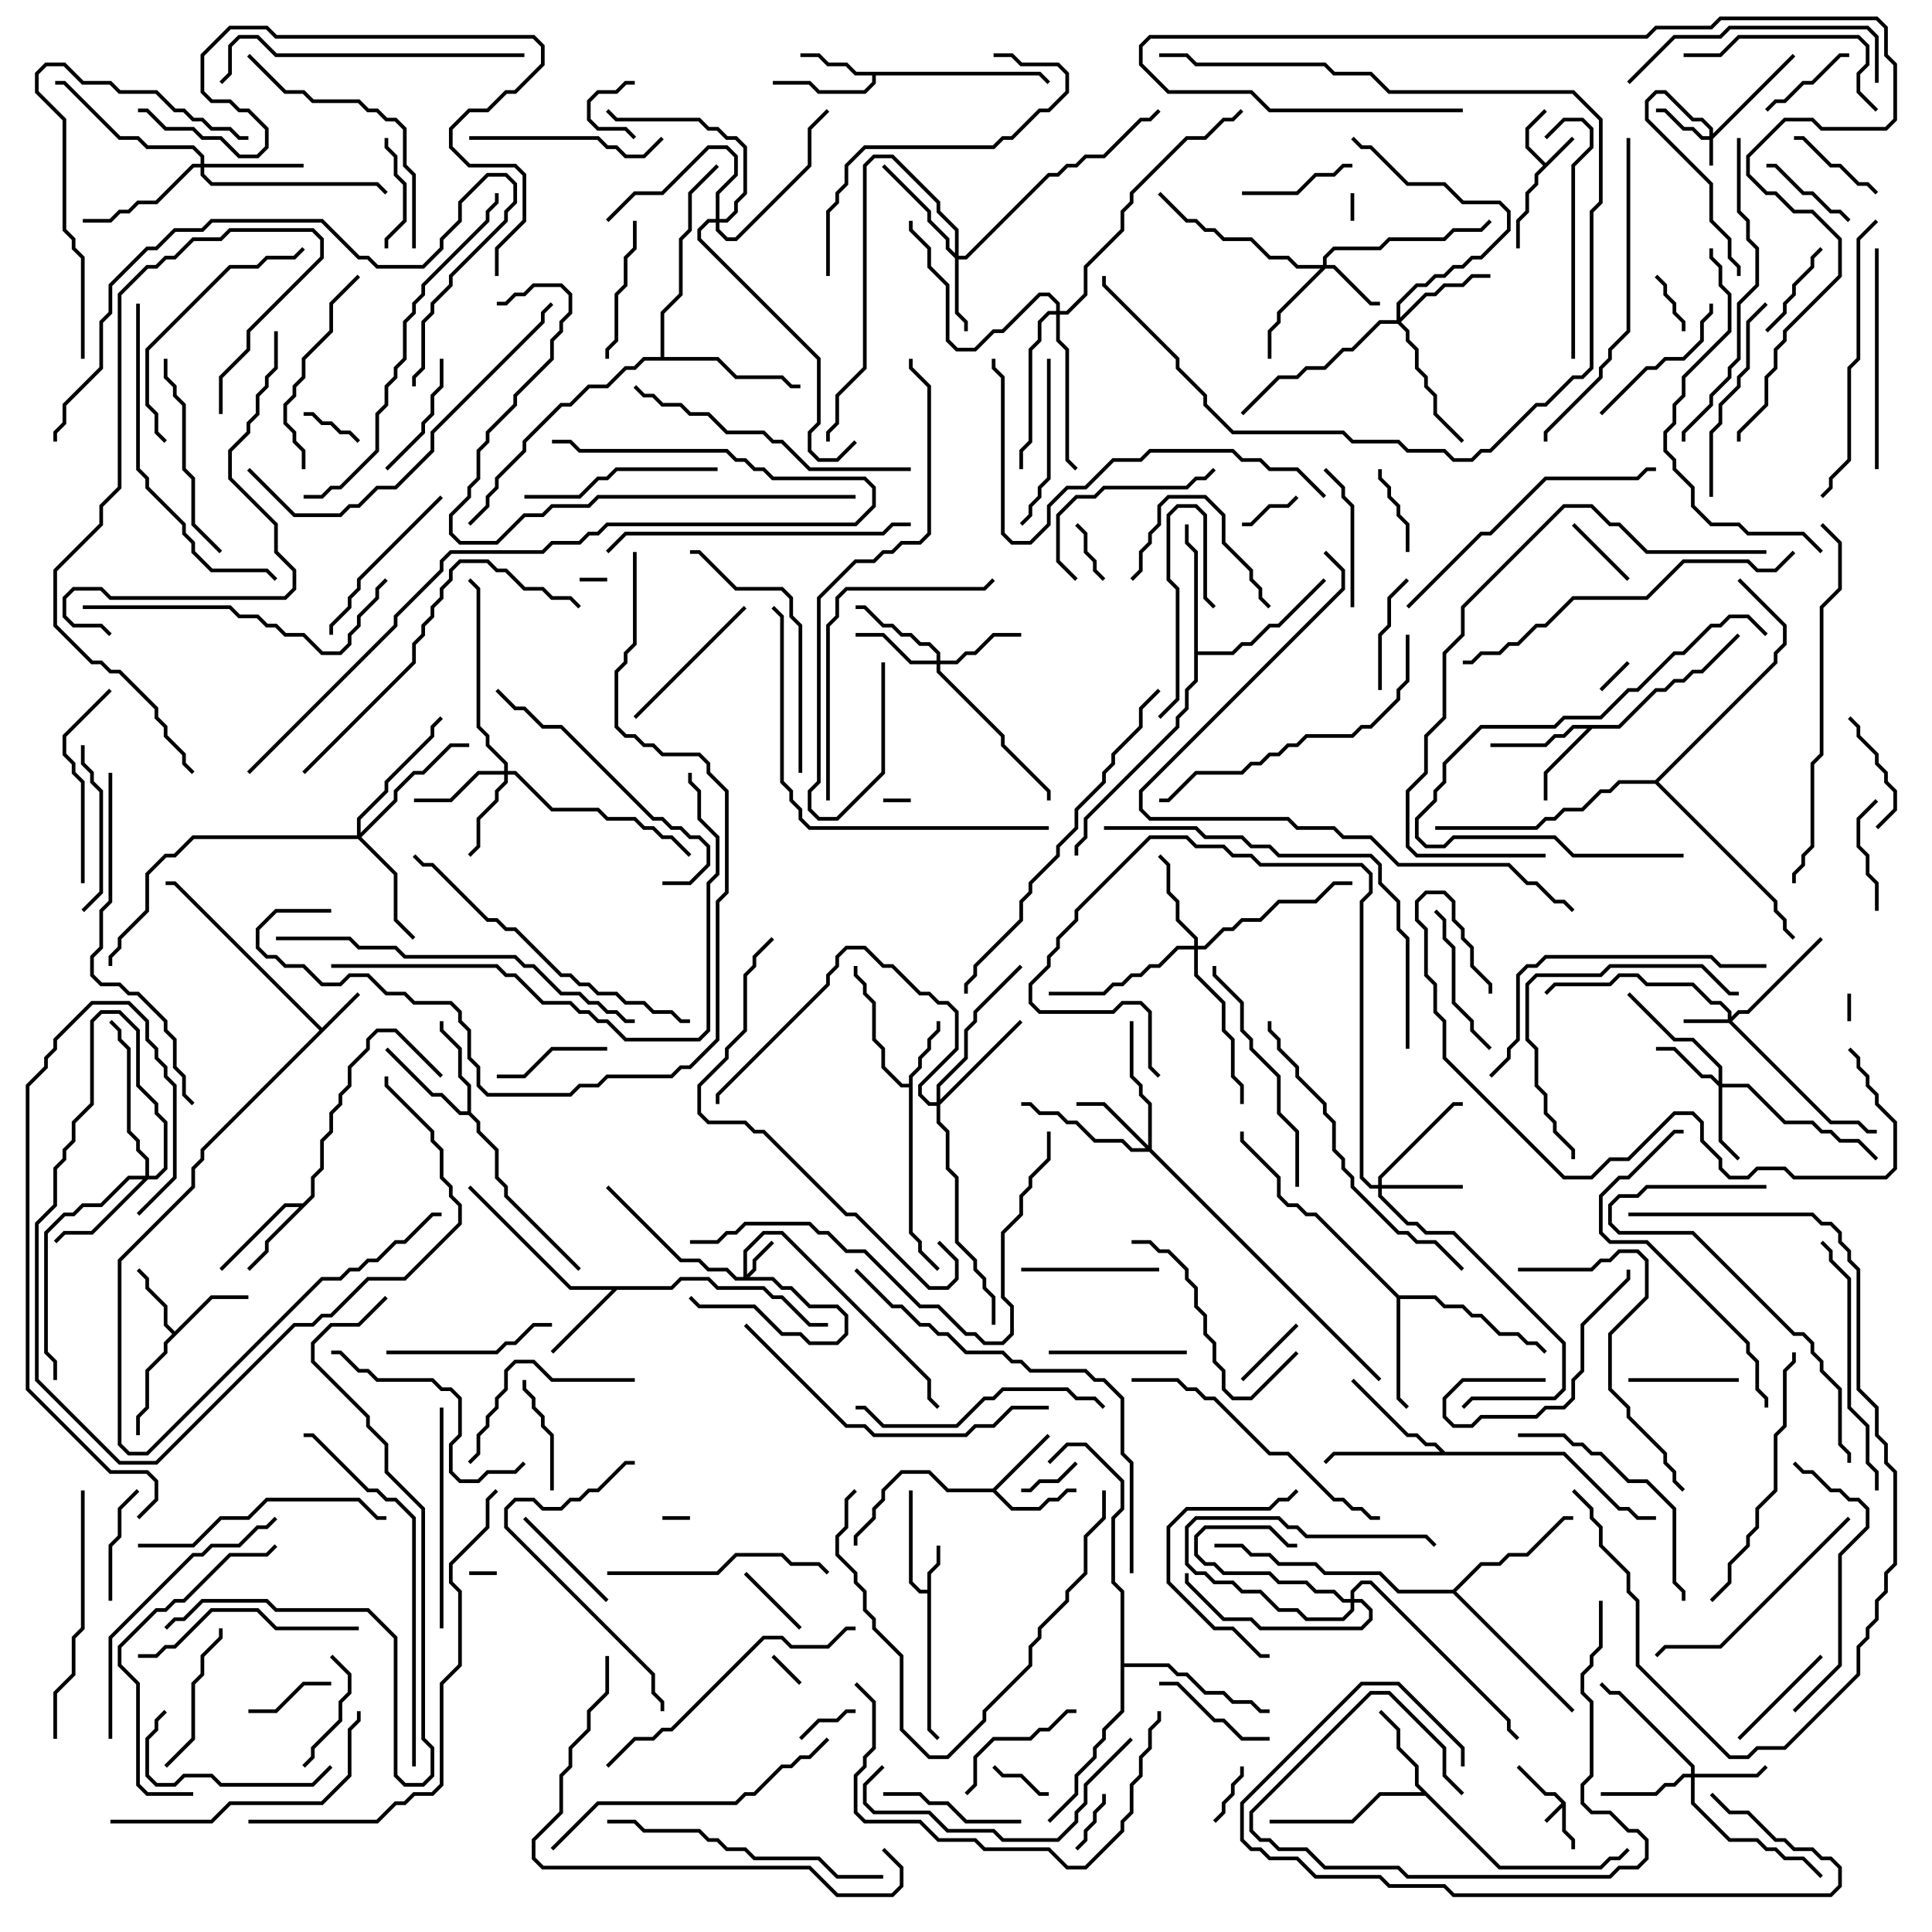 <svg version="1.1" width="105" height="105" xmlns="http://www.w3.org/2000/svg"><path d="M85.1,97.959L85.1,99.459L85.6,99.959L85.6,100.5L85.4,100.5L85.4,100.041L84.9,99.541L84.9,98.241L84.071,99.071L83.929,98.929L84.859,98L84.459,97.6L83.959,97.6L82.429,96.071L82.571,95.929L84.041,97.4L84.541,97.4z" stroke="none"/><path d="M84,8.859L85.429,7.429L85.571,7.571L83.6,9.541L83.6,10.041L83.1,10.541L83.1,11.541L82.6,12.041L82.6,13.5L82.4,13.5L82.4,11.959L82.9,11.459L82.9,10.459L83.4,9.959L83.4,9.459L83.859,9L82.9,8.041L82.9,6.959L83.929,5.929L84.071,6.071L83.1,7.041L83.1,7.959z" stroke="none"/><path d="M50.4,86.4L50.4,85.459L50.9,84.959L50.9,84L51.1,84L51.1,85.041L50.6,85.541L50.6,93.959L51.071,94.429L50.929,94.571L50.4,94.041L50.4,86.6L49.959,86.6L49.4,86.041L49.4,81L49.6,81L49.6,85.959L50.041,86.4z" stroke="none"/><path d="M17.5,55.859L19.429,53.929L19.571,54.071L11.1,62.541L11.1,63.041L10.6,63.541L10.6,64.541L6.6,68.541L6.6,78.459L7.041,78.9L7.959,78.9L17.459,69.4L18.459,69.4L18.959,68.9L19.459,68.9L19.959,68.4L20.459,68.4L21.459,67.4L21.959,67.4L23.459,65.9L24,65.9L24,66.1L23.541,66.1L22.041,67.6L21.541,67.6L20.541,68.6L20.041,68.6L19.541,69.1L19.041,69.1L18.541,69.6L17.541,69.6L8.041,79.1L6.959,79.1L6.4,78.541L6.4,68.459L10.4,64.459L10.4,63.459L10.9,62.959L10.9,62.459L17.359,56L9.459,48.1L9,48.1L9,47.9L9.541,47.9z" stroke="none"/><path d="M49.4,58.9L49.4,58.459L49.9,57.959L49.9,57.459L50.4,56.959L50.4,56.459L50.9,55.959L50.9,55.5L51.1,55.5L51.1,56.041L50.6,56.541L50.6,57.041L50.1,57.541L50.1,58.041L49.6,58.541L49.6,66.959L50.1,67.459L50.1,67.959L51.071,68.929L50.929,69.071L49.9,68.041L49.9,67.541L49.4,67.041L49.4,59.1L48.959,59.1L47.9,58.041L47.9,57.041L47.4,56.541L47.4,54.541L46.9,54.041L46.9,53.541L46.4,53.041L46.4,52.5L46.6,52.5L46.6,52.959L47.1,53.459L47.1,53.959L47.6,54.459L47.6,56.459L48.1,56.959L48.1,57.959L49.041,58.9z" stroke="none"/><path d="M9.5,72.359L11.459,70.4L13.5,70.4L13.5,70.6L11.541,70.6L9.1,73.041L9.1,73.541L8.1,74.541L8.1,76.541L7.6,77.041L7.6,78L7.4,78L7.4,76.959L7.9,76.459L7.9,74.459L8.9,73.459L8.9,72.959L9.359,72.5L8.9,72.041L8.9,71.041L7.9,70.041L7.9,69.541L7.429,69.071L7.571,68.929L8.1,69.459L8.1,69.959L9.1,70.959L9.1,71.959z" stroke="none"/><path d="M56.541,3.9L57.071,4.429L56.929,4.571L56.459,4.1L47.6,4.1L47.6,4.541L47.041,5.1L44.459,5.1L43.959,4.6L42,4.6L42,4.4L44.041,4.4L44.541,4.9L46.959,4.9L47.4,4.459L47.4,4.1L46.459,4.1L45.959,3.6L44.959,3.6L44.459,3.1L43.5,3.1L43.5,2.9L44.541,2.9L45.041,3.4L46.041,3.4L46.541,3.9z" stroke="none"/><path d="M53.959,80.9L56.929,77.929L57.071,78.071L54.141,81L55.041,81.9L56.459,81.9L56.959,81.4L57.459,81.4L57.959,80.9L58.5,80.9L58.5,81.1L58.041,81.1L57.541,81.6L57.041,81.6L56.541,82.1L54.959,82.1L53.959,81.1L51.459,81.1L50.459,80.1L49.041,80.1L48.1,81.041L48.1,81.541L47.6,82.041L47.6,82.541L46.6,83.541L46.6,84L46.4,84L46.4,83.459L47.4,82.459L47.4,81.959L47.9,81.459L47.9,80.959L48.959,79.9L50.541,79.9L51.541,80.9z" stroke="none"/><path d="M16.459,65.4L16.9,64.959L16.9,63.959L17.4,63.459L17.4,61.959L17.9,61.459L17.9,60.459L18.4,59.959L18.4,59.459L18.9,58.959L18.9,57.959L19.9,56.959L19.9,56.459L20.459,55.9L21.541,55.9L24.071,58.429L23.929,58.571L21.459,56.1L20.541,56.1L20.1,56.541L20.1,57.041L19.1,58.041L19.1,59.041L18.6,59.541L18.6,60.041L18.1,60.541L18.1,61.541L17.6,62.041L17.6,63.541L17.1,64.041L17.1,65.041L14.6,67.541L14.6,68.041L13.571,69.071L13.429,68.929L14.4,67.959L14.4,67.459L16.259,65.6L15.541,65.6L12.071,69.071L11.929,68.929L15.459,65.4z" stroke="none"/><path d="M87.959,39.4L89.959,37.4L90.459,37.4L90.959,36.9L91.459,36.9L91.959,36.4L92.459,36.4L94.429,34.429L94.571,34.571L92.541,36.6L92.041,36.6L91.541,37.1L91.041,37.1L90.541,37.6L90.041,37.6L88.041,39.6L86.541,39.6L84.1,42.041L84.1,43.5L83.9,43.5L83.9,41.959L86.259,39.6L85.541,39.6L85.041,40.1L84.541,40.1L84.041,40.6L81,40.6L81,40.4L83.959,40.4L84.459,39.9L84.959,39.9L85.459,39.4z" stroke="none"/><path d="M36.459,69.9L36.959,69.4L38.541,69.4L39.041,69.9L41.541,69.9L42.041,70.4L42.541,70.4L44.041,71.9L45,71.9L45,72.1L43.959,72.1L42.459,70.6L41.959,70.6L41.459,70.1L38.959,70.1L38.459,69.6L37.041,69.6L36.541,70.1L33.541,70.1L30.071,73.571L29.929,73.429L33.259,70.1L30.959,70.1L25.429,64.571L25.571,64.429L31.041,69.9z" stroke="none"/><path d="M81.541,101.4L86.959,101.4L87.459,100.9L87.959,100.9L88.429,100.429L88.571,100.571L88.041,101.1L87.541,101.1L87.041,101.6L81.459,101.6L77.459,97.6L75.041,97.6L73.541,99.1L69,99.1L69,98.9L73.459,98.9L74.959,97.4L77.259,97.4L76.9,97.041L76.9,96.041L75.9,95.041L75.9,94.041L74.929,93.071L75.071,92.929L76.1,93.959L76.1,94.959L77.1,95.959L77.1,96.959z" stroke="none"/><path d="M25.4,60.4L25.4,59.041L24.9,58.541L24.9,57.041L23.9,56.041L23.9,55.5L24.1,55.5L24.1,55.959L25.1,56.959L25.1,58.459L25.6,58.959L25.6,60.459L26.1,60.959L26.1,61.459L27.1,62.459L27.1,63.959L27.6,64.459L27.6,64.959L31.571,68.929L31.429,69.071L27.4,65.041L27.4,64.541L26.9,64.041L26.9,62.541L25.9,61.541L25.9,61.041L25.459,60.6L24.959,60.6L23.959,59.6L23.459,59.6L20.929,57.071L21.071,56.929L23.541,59.4L24.041,59.4L25.041,60.4z" stroke="none"/><path d="M76.041,70.4L78.041,70.4L78.541,70.9L79.541,70.9L80.041,71.4L80.541,71.4L81.541,72.4L82.541,72.4L83.041,72.9L83.541,72.9L84.071,73.429L83.929,73.571L83.459,73.1L82.959,73.1L82.459,72.6L81.459,72.6L80.459,71.6L79.959,71.6L79.459,71.1L78.459,71.1L77.959,70.6L76.1,70.6L76.1,75.959L76.571,76.429L76.429,76.571L75.9,76.041L75.9,70.541L71.459,66.1L70.959,66.1L70.459,65.6L69.959,65.6L69.4,65.041L69.4,64.041L67.4,62.041L67.4,61.5L67.6,61.5L67.6,61.959L69.6,63.959L69.6,64.959L70.041,65.4L70.541,65.4L71.041,65.9L71.541,65.9z" stroke="none"/><path d="M78.541,78.9L85.041,78.9L88.041,81.9L88.541,81.9L89.041,82.4L90,82.4L90,82.6L88.959,82.6L88.459,82.1L87.959,82.1L84.959,79.1L72.541,79.1L72.071,79.571L71.929,79.429L72.459,78.9L78.259,78.9L77.959,78.6L77.459,78.6L76.959,78.1L76.459,78.1L73.429,75.071L73.571,74.929L76.541,77.9L77.041,77.9L77.541,78.4L78.041,78.4z" stroke="none"/><path d="M64.9,30.041L64.4,29.541L64.4,28.5L64.6,28.5L64.6,29.459L65.1,29.959L65.1,35.4L66.959,35.4L67.459,34.9L67.959,34.9L68.959,33.9L69.459,33.9L71.929,31.429L72.071,31.571L69.541,34.1L69.041,34.1L68.041,35.1L67.541,35.1L67.041,35.6L65.1,35.6L65.1,37.041L64.6,37.541L64.6,38.541L64.1,39.041L64.1,39.541L59.1,44.541L59.1,45.541L58.6,46.041L58.6,46.5L58.4,46.5L58.4,45.959L58.9,45.459L58.9,44.459L63.9,39.459L63.9,38.959L64.4,38.459L64.4,37.459L64.9,36.959z" stroke="none"/><path d="M78.959,86.4L80.459,84.9L81.459,84.9L81.959,84.4L82.959,84.4L84.959,82.4L85.5,82.4L85.5,82.6L85.041,82.6L83.041,84.6L82.041,84.6L81.541,85.1L80.541,85.1L79.141,86.5L85.571,92.929L85.429,93.071L78.959,86.6L75.959,86.6L74.959,85.6L71.959,85.6L71.459,85.1L69.459,85.1L68.959,84.6L67.959,84.6L67.459,84.1L66,84.1L66,83.9L67.541,83.9L68.041,84.4L69.041,84.4L69.541,84.9L71.541,84.9L72.041,85.4L75.041,85.4L76.041,86.4z" stroke="none"/><path d="M35.9,19.4L35.9,16.959L36.9,15.959L36.9,12.959L37.4,12.459L37.4,10.459L38.929,8.929L39.071,9.071L37.6,10.541L37.6,12.541L37.1,13.041L37.1,16.041L36.1,17.041L36.1,19.4L39.041,19.4L40.041,20.4L42.541,20.4L43.041,20.9L43.5,20.9L43.5,21.1L42.959,21.1L42.459,20.6L39.959,20.6L38.959,19.6L35.041,19.6L34.541,20.1L34.041,20.1L33.041,21.1L32.041,21.1L31.041,22.1L30.541,22.1L28.6,24.041L28.6,24.541L27.1,26.041L27.1,26.541L26.6,27.041L26.6,27.541L25.571,28.571L25.429,28.429L26.4,27.459L26.4,26.959L26.9,26.459L26.9,25.959L28.4,24.459L28.4,23.959L30.459,21.9L30.959,21.9L31.959,20.9L32.959,20.9L33.959,19.9L34.459,19.9L34.959,19.4z" stroke="none"/><path d="M60.9,86.541L60.4,86.041L60.4,82.459L60.9,81.959L60.9,80.541L58.959,78.6L58.041,78.6L57.071,79.571L56.929,79.429L57.959,78.4L59.041,78.4L61.1,80.459L61.1,82.041L60.6,82.541L60.6,85.959L61.1,86.459L61.1,90.4L63.541,90.4L64.041,90.9L64.541,90.9L65.541,91.9L66.541,91.9L67.041,92.4L68.041,92.4L68.541,92.9L69,92.9L69,93.1L68.459,93.1L67.959,92.6L66.959,92.6L66.459,92.1L65.459,92.1L64.459,91.1L63.959,91.1L63.459,90.6L61.1,90.6L61.1,93.041L60.1,94.041L60.1,94.541L59.6,95.041L59.6,95.541L58.6,96.541L58.6,97.541L57.071,99.071L56.929,98.929L58.4,97.459L58.4,96.459L59.4,95.459L59.4,94.959L59.9,94.459L59.9,93.959L60.9,92.959z" stroke="none"/><path d="M89.959,42.4L96.4,35.959L96.4,35.459L96.9,34.959L96.9,34.041L94.429,31.571L94.571,31.429L97.1,33.959L97.1,35.041L96.6,35.541L96.6,36.041L90.141,42.5L96.6,48.959L96.6,49.459L97.1,49.959L97.1,50.459L97.571,50.929L97.429,51.071L96.9,50.541L96.9,50.041L96.4,49.541L96.4,49.041L89.959,42.6L88.041,42.6L87.541,43.1L87.041,43.1L86.041,44.1L85.041,44.1L84.541,44.6L84.041,44.6L83.541,45.1L78,45.1L78,44.9L83.459,44.9L83.959,44.4L84.459,44.4L84.959,43.9L85.959,43.9L86.959,42.9L87.459,42.9L87.959,42.4z" stroke="none"/><path d="M92.9,7.4L92.9,7.041L92.459,6.6L91.959,6.6L90.459,5.1L90.041,5.1L89.6,5.541L89.6,6.459L93.1,9.959L93.1,11.959L94.1,12.959L94.1,13.959L94.6,14.459L94.6,15L94.4,15L94.4,14.541L93.9,14.041L93.9,13.041L92.9,12.041L92.9,10.041L89.4,6.541L89.4,5.459L89.959,4.9L90.541,4.9L92.041,6.4L92.541,6.4L93.1,6.959L93.1,7.259L97.429,2.929L97.571,3.071L93.1,7.541L93.1,9L92.9,9L92.9,7.6L92.459,7.6L91.959,7.1L91.459,7.1L90.459,6.1L90,6.1L90,5.9L90.541,5.9L91.541,6.9L92.041,6.9L92.541,7.4z" stroke="none"/><path d="M93.9,55.4L93.9,55.041L93.459,54.6L92.959,54.6L91.959,53.6L89.459,53.6L88.959,53.1L88.041,53.1L87.541,53.6L84.541,53.6L84.071,54.071L83.929,53.929L84.459,53.4L87.459,53.4L87.959,52.9L89.041,52.9L89.541,53.4L92.041,53.4L93.041,54.4L93.541,54.4L94.1,54.959L94.1,55.259L94.459,54.9L94.959,54.9L98.929,50.929L99.071,51.071L95.041,55.1L94.541,55.1L94.141,55.5L99.541,60.9L101.041,60.9L101.541,61.4L102,61.4L102,61.6L101.459,61.6L100.959,61.1L99.459,61.1L93.959,55.6L91.5,55.6L91.5,55.4z" stroke="none"/><path d="M40.4,69.4L40.4,67.959L41.459,66.9L42.541,66.9L50.6,74.959L50.6,75.959L51.071,76.429L50.929,76.571L50.4,76.041L50.4,75.041L42.459,67.1L41.541,67.1L40.6,68.041L40.6,69.259L40.9,68.959L40.9,68.459L41.929,67.429L42.071,67.571L41.1,68.541L41.1,69.041L40.741,69.4L42.041,69.4L42.541,69.9L43.041,69.9L44.041,70.9L45.541,70.9L46.1,71.459L46.1,72.541L45.541,73.1L43.959,73.1L43.459,72.6L42.459,72.6L40.959,71.1L37.959,71.1L37.429,70.571L37.571,70.429L38.041,70.9L41.041,70.9L42.541,72.4L43.541,72.4L44.041,72.9L45.459,72.9L45.9,72.459L45.9,71.541L45.459,71.1L43.959,71.1L42.959,70.1L42.459,70.1L41.959,69.6L39.959,69.6L39.459,69.1L38.459,69.1L37.959,68.6L36.959,68.6L32.929,64.571L33.071,64.429L37.041,68.4L38.041,68.4L38.541,68.9L39.541,68.9L40.041,69.4z" stroke="none"/><path d="M71.9,14.4L71.9,13.959L72.459,13.4L74.959,13.4L75.459,12.9L78.459,12.9L78.959,12.4L80.459,12.4L80.929,11.929L81.071,12.071L80.541,12.6L79.041,12.6L78.541,13.1L75.541,13.1L75.041,13.6L72.541,13.6L72.1,14.041L72.1,14.4L72.541,14.4L74.541,16.4L75,16.4L75,16.6L74.459,16.6L72.459,14.6L72.041,14.6L69.6,17.041L69.6,17.541L69.1,18.041L69.1,19.5L68.9,19.5L68.9,17.959L69.4,17.459L69.4,16.959L71.759,14.6L70.459,14.6L69.959,14.1L68.959,14.1L67.959,13.1L66.459,13.1L65.959,12.6L65.459,12.6L64.959,12.1L64.459,12.1L62.929,10.571L63.071,10.429L64.541,11.9L65.041,11.9L65.541,12.4L66.041,12.4L66.541,12.9L68.041,12.9L69.041,13.9L70.041,13.9L70.541,14.4z" stroke="none"/><path d="M93.4,58.759L93.4,58.041L91.959,56.6L90.959,56.6L88.429,54.071L88.571,53.929L91.041,56.4L92.041,56.4L93.6,57.959L93.6,58.9L95.041,58.9L97.041,60.9L98.541,60.9L99.041,61.4L99.541,61.4L100.041,61.9L101.041,61.9L102.071,62.929L101.929,63.071L100.959,62.1L99.959,62.1L99.459,61.6L98.959,61.6L98.459,61.1L96.959,61.1L94.959,59.1L93.6,59.1L93.6,61.959L94.571,62.929L94.429,63.071L93.4,62.041L93.4,59.041L92.959,58.6L92.459,58.6L90.959,57.1L90,57.1L90,56.9L91.041,56.9L92.541,58.4L93.041,58.4z" stroke="none"/><path d="M51.9,13.759L51.9,12.541L50.9,11.541L50.9,11.041L48.459,8.6L47.541,8.6L47.1,9.041L47.1,20.041L45.6,21.541L45.6,23.041L45.1,23.541L45.1,24L44.9,24L44.9,23.459L45.4,22.959L45.4,21.459L46.9,19.959L46.9,8.959L47.459,8.4L48.541,8.4L51.1,10.959L51.1,11.459L52.1,12.459L52.1,13.9L52.459,13.9L56.959,9.4L57.459,9.4L57.959,8.9L58.459,8.9L58.959,8.4L59.959,8.4L61.959,6.4L62.459,6.4L62.929,5.929L63.071,6.071L62.541,6.6L62.041,6.6L60.041,8.6L59.041,8.6L58.541,9.1L58.041,9.1L57.541,9.6L57.041,9.6L52.541,14.1L52.1,14.1L52.1,16.959L52.6,17.459L52.6,18L52.4,18L52.4,17.541L51.9,17.041L51.9,14.041L51.4,13.541L51.4,13.041L50.4,12.041L50.4,11.541L47.929,9.071L48.071,8.929L50.6,11.459L50.6,11.959L51.6,12.959L51.6,13.459z" stroke="none"/><path d="M91.9,96.4L91.9,96.041L87.959,92.1L87.459,92.1L86.929,91.571L87.071,91.429L87.541,91.9L88.041,91.9L92.1,95.959L92.1,96.4L95.459,96.4L95.929,95.929L96.071,96.071L95.541,96.6L92.1,96.6L92.1,97.959L94.041,99.9L95.541,99.9L96.041,100.4L96.541,100.4L97.041,100.9L98.041,100.9L99.071,101.929L98.929,102.071L97.959,101.1L96.959,101.1L96.459,100.6L95.959,100.6L95.459,100.1L93.959,100.1L91.9,98.041L91.9,96.6L91.541,96.6L91.041,97.1L90.541,97.1L90.041,97.6L87,97.6L87,97.4L89.959,97.4L90.459,96.9L90.959,96.9L91.459,96.4z" stroke="none"/><path d="M73.4,86.9L73.4,86.459L73.959,85.9L74.541,85.9L82.1,93.459L82.1,93.959L82.571,94.429L82.429,94.571L81.9,94.041L81.9,93.541L74.459,86.1L74.041,86.1L73.6,86.541L73.6,86.9L74.041,86.9L74.6,87.459L74.6,88.041L74.041,88.6L68.459,88.6L67.959,88.1L66.459,88.1L64.4,86.041L64.4,85.5L64.6,85.5L64.6,85.959L66.541,87.9L68.041,87.9L68.541,88.4L73.959,88.4L74.4,87.959L74.4,87.541L73.959,87.1L73.6,87.1L73.6,87.541L73.041,88.1L70.959,88.1L70.459,87.6L69.459,87.6L68.459,86.6L67.459,86.6L66.959,86.1L65.959,86.1L65.459,85.6L64.959,85.6L64.4,85.041L64.4,82.959L64.959,82.4L69.541,82.4L70.041,82.9L70.541,82.9L71.041,83.4L77.541,83.4L78.071,83.929L77.929,84.071L77.459,83.6L70.959,83.6L70.459,83.1L69.959,83.1L69.459,82.6L65.041,82.6L64.6,83.041L64.6,84.959L65.041,85.4L65.541,85.4L66.041,85.9L67.041,85.9L67.541,86.4L68.541,86.4L69.541,87.4L70.541,87.4L71.041,87.9L72.959,87.9L73.4,87.459L73.4,87.1L72.959,87.1L72.459,86.6L71.459,86.6L70.959,86.1L69.459,86.1L68.959,85.6L66.459,85.6L65.959,85.1L65.459,85.1L64.9,84.541L64.9,83.459L65.459,82.9L69.041,82.9L70.041,83.9L70.5,83.9L70.5,84.1L69.959,84.1L68.959,83.1L65.541,83.1L65.1,83.541L65.1,84.459L65.541,84.9L66.041,84.9L66.541,85.4L69.041,85.4L69.541,85.9L71.041,85.9L71.541,86.4L72.541,86.4L73.041,86.9z" stroke="none"/><path d="M74.9,64.4L74.9,63.959L78.959,59.9L79.5,59.9L79.5,60.1L79.041,60.1L75.1,64.041L75.1,64.4L79.5,64.4L79.5,64.6L75.1,64.6L75.1,64.959L76.541,66.4L77.041,66.4L77.541,66.9L79.041,66.9L85.1,72.959L85.1,75.541L84.541,76.1L80.041,76.1L79.571,76.571L79.429,76.429L79.959,75.9L84.459,75.9L84.9,75.459L84.9,73.041L78.959,67.1L77.459,67.1L76.959,66.6L76.459,66.6L74.9,65.041L74.9,64.6L74.459,64.6L73.9,64.041L73.9,48.959L74.4,48.459L74.4,47.541L73.959,47.1L68.459,47.1L67.959,46.6L66.959,46.6L66.459,46.1L64.959,46.1L64.459,45.6L62.541,45.6L58.6,49.541L58.6,50.041L57.6,51.041L57.6,51.541L57.1,52.041L57.1,52.541L56.1,53.541L56.1,54.459L56.541,54.9L60.459,54.9L60.959,54.4L62.041,54.4L62.6,54.959L62.6,57.959L63.071,58.429L62.929,58.571L62.4,58.041L62.4,55.041L61.959,54.6L61.041,54.6L60.541,55.1L56.459,55.1L55.9,54.541L55.9,53.459L56.9,52.459L56.9,51.959L57.4,51.459L57.4,50.959L58.4,49.959L58.4,49.459L62.459,45.4L64.541,45.4L65.041,45.9L66.541,45.9L67.041,46.4L68.041,46.4L68.541,46.9L74.041,46.9L74.6,47.459L74.6,48.541L74.1,49.041L74.1,63.959L74.541,64.4z" stroke="none"/><path d="M62.4,62.259L62.4,60.041L61.9,59.541L61.9,59.041L61.4,58.541L61.4,55.5L61.6,55.5L61.6,58.459L62.1,58.959L62.1,59.459L62.6,59.959L62.6,62.459L75.071,74.929L74.929,75.071L62.459,62.6L61.459,62.6L60.959,62.1L59.459,62.1L58.459,61.1L57.959,61.1L57.459,60.6L56.459,60.6L55.959,60.1L55.5,60.1L55.5,59.9L56.041,59.9L56.541,60.4L57.541,60.4L58.041,60.9L58.541,60.9L59.541,61.9L61.041,61.9L61.541,62.4L62.259,62.4L59.959,60.1L58.5,60.1L58.5,59.9L60.041,59.9z" stroke="none"/><path d="M50.9,35.9L50.9,35.541L50.459,35.1L49.959,35.1L49.459,34.6L48.959,34.6L48.459,34.1L47.959,34.1L46.959,33.1L46.5,33.1L46.5,32.9L47.041,32.9L48.041,33.9L48.541,33.9L49.041,34.4L49.541,34.4L50.041,34.9L50.541,34.9L51.1,35.459L51.1,35.9L51.959,35.9L52.459,35.4L52.959,35.4L53.959,34.4L55.5,34.4L55.5,34.6L54.041,34.6L53.041,35.6L52.541,35.6L52.041,36.1L51.1,36.1L51.1,36.459L54.6,39.959L54.6,40.459L57.1,42.959L57.1,43.5L56.9,43.5L56.9,43.041L54.4,40.541L54.4,40.041L50.9,36.541L50.9,36.1L49.459,36.1L47.959,34.6L46.5,34.6L46.5,34.4L48.041,34.4L49.541,35.9z" stroke="none"/><path d="M27.4,41.9L27.4,41.541L26.4,40.541L26.4,40.041L25.9,39.541L25.9,32.041L25.429,31.571L25.571,31.429L26.1,31.959L26.1,39.459L26.6,39.959L26.6,40.459L27.6,41.459L27.6,41.9L28.041,41.9L30.041,43.9L32.541,43.9L33.041,44.4L34.541,44.4L35.041,44.9L35.541,44.9L36.041,45.4L36.541,45.4L37.571,46.429L37.429,46.571L36.459,45.6L35.959,45.6L35.459,45.1L34.959,45.1L34.459,44.6L32.959,44.6L32.459,44.1L29.959,44.1L27.959,42.1L27.6,42.1L27.6,42.541L27.1,43.041L27.1,43.541L26.1,44.541L26.1,46.041L25.571,46.571L25.429,46.429L25.9,45.959L25.9,44.459L26.9,43.459L26.9,42.959L27.4,42.459L27.4,42.1L26.041,42.1L24.541,43.6L22.5,43.6L22.5,43.4L24.459,43.4L25.959,41.9z" stroke="none"/><path d="M64.9,51.4L64.9,51.041L63.9,50.041L63.9,49.041L63.4,48.541L63.4,47.041L62.929,46.571L63.071,46.429L63.6,46.959L63.6,48.459L64.1,48.959L64.1,49.959L65.1,50.959L65.1,51.4L65.459,51.4L66.459,50.4L66.959,50.4L67.459,49.9L68.459,49.9L69.459,48.9L71.459,48.9L72.459,47.9L73.5,47.9L73.5,48.1L72.541,48.1L71.541,49.1L69.541,49.1L68.541,50.1L67.541,50.1L67.041,50.6L66.541,50.6L65.541,51.6L65.1,51.6L65.1,52.959L66.6,54.459L66.6,55.959L67.1,56.459L67.1,58.459L67.6,58.959L67.6,60L67.4,60L67.4,59.041L66.9,58.541L66.9,56.541L66.4,56.041L66.4,54.541L64.9,53.041L64.9,51.6L64.041,51.6L63.041,52.6L62.541,52.6L62.041,53.1L61.541,53.1L61.041,53.6L60.541,53.6L60.041,54.1L57,54.1L57,53.9L59.959,53.9L60.459,53.4L60.959,53.4L61.459,52.9L61.959,52.9L62.459,52.4L62.959,52.4L63.959,51.4z" stroke="none"/><path d="M10.9,8.9L10.9,8.541L10.459,8.1L7.959,8.1L7.459,7.6L6.459,7.6L3.459,4.6L3,4.6L3,4.4L3.541,4.4L6.541,7.4L7.541,7.4L8.041,7.9L10.541,7.9L11.1,8.459L11.1,8.9L16.5,8.9L16.5,9.1L11.1,9.1L11.1,9.459L11.541,9.9L20.541,9.9L21.071,10.429L20.929,10.571L20.459,10.1L11.459,10.1L10.9,9.541L10.9,9.1L10.541,9.1L8.541,11.1L7.541,11.1L7.041,11.6L6.541,11.6L6.041,12.1L4.5,12.1L4.5,11.9L5.959,11.9L6.459,11.4L6.959,11.4L7.459,10.9L8.459,10.9L10.459,8.9z" stroke="none"/><path d="M75.9,17.4L75.9,16.459L76.959,15.4L77.459,15.4L77.959,14.9L78.459,14.9L78.959,14.4L79.459,14.4L79.959,13.9L80.459,13.9L81.9,12.459L81.9,11.541L81.459,11.1L79.459,11.1L78.459,10.1L76.459,10.1L74.459,8.1L73.959,8.1L73.429,7.571L73.571,7.429L74.041,7.9L74.541,7.9L76.541,9.9L78.541,9.9L79.541,10.9L81.541,10.9L82.1,11.459L82.1,12.541L80.541,14.1L80.041,14.1L79.541,14.6L79.041,14.6L78.541,15.1L78.041,15.1L77.541,15.6L77.041,15.6L76.1,16.541L76.1,17.259L77.459,15.9L77.959,15.9L78.459,15.4L79.459,15.4L79.959,14.9L81,14.9L81,15.1L80.041,15.1L79.541,15.6L78.541,15.6L78.041,16.1L77.541,16.1L76.141,17.5L76.6,17.959L76.6,18.459L77.1,18.959L77.1,19.959L77.6,20.459L77.6,20.959L78.1,21.459L78.1,22.459L79.571,23.929L79.429,24.071L77.9,22.541L77.9,21.541L77.4,21.041L77.4,20.541L76.9,20.041L76.9,19.041L76.4,18.541L76.4,18.041L75.959,17.6L75.041,17.6L73.541,19.1L73.041,19.1L72.041,20.1L71.041,20.1L70.541,20.6L69.541,20.6L67.571,22.571L67.429,22.429L69.459,20.4L70.459,20.4L70.959,19.9L71.959,19.9L72.959,18.9L73.459,18.9L74.959,17.4z" stroke="none"/><path d="M38.9,11.9L38.9,10.459L39.9,9.459L39.9,8.541L39.459,8.1L38.541,8.1L36.041,10.6L34.541,10.6L33.071,12.071L32.929,11.929L34.459,10.4L35.959,10.4L38.459,7.9L39.541,7.9L40.1,8.459L40.1,9.541L39.1,10.541L39.1,11.9L39.459,11.9L39.9,11.459L39.9,10.959L40.4,10.459L40.4,8.041L39.959,7.6L39.459,7.6L38.959,7.1L38.459,7.1L37.959,6.6L33.459,6.6L32.929,6.071L33.071,5.929L33.541,6.4L38.041,6.4L38.541,6.9L39.041,6.9L39.541,7.4L40.041,7.4L40.6,7.959L40.6,10.541L40.1,11.041L40.1,11.541L39.541,12.1L39.1,12.1L39.1,12.459L39.541,12.9L39.959,12.9L43.9,8.959L43.9,6.959L44.929,5.929L45.071,6.071L44.1,7.041L44.1,9.041L40.041,13.1L39.459,13.1L38.9,12.541L38.9,12.1L38.541,12.1L38.1,12.541L38.1,12.959L44.6,19.459L44.6,23.041L44.1,23.541L44.1,24.459L44.541,24.9L45.459,24.9L46.429,23.929L46.571,24.071L45.541,25.1L44.459,25.1L43.9,24.541L43.9,23.459L44.4,22.959L44.4,19.541L37.9,13.041L37.9,12.459L38.459,11.9z" stroke="none"/><path d="M7.9,63.9L7.9,63.041L7.4,62.541L7.4,62.041L6.9,61.541L6.9,57.041L6.4,56.541L6.4,56.041L5.929,55.571L6.071,55.429L6.6,55.959L6.6,56.459L7.1,56.959L7.1,61.459L7.6,61.959L7.6,62.459L8.1,62.959L8.1,63.9L8.459,63.9L8.9,63.459L8.9,61.041L8.4,60.541L8.4,60.041L7.4,59.041L7.4,56.041L6.459,55.1L5.541,55.1L5.1,55.541L5.1,60.041L4.1,61.041L4.1,62.041L3.6,62.541L3.6,63.041L3.1,63.541L3.1,65.541L2.1,66.541L2.1,74.959L6.541,79.4L8.459,79.4L15.959,71.9L16.959,71.9L17.459,71.4L17.959,71.4L19.959,69.4L21.959,69.4L24.9,66.459L24.9,65.541L24.4,65.041L24.4,64.541L23.9,64.041L23.9,62.541L23.4,62.041L23.4,61.541L20.9,59.041L20.9,58.5L21.1,58.5L21.1,58.959L23.6,61.459L23.6,61.959L24.1,62.459L24.1,63.959L24.6,64.459L24.6,64.959L25.1,65.459L25.1,66.541L22.041,69.6L20.041,69.6L18.041,71.6L17.541,71.6L17.041,72.1L16.041,72.1L8.541,79.6L6.459,79.6L1.9,75.041L1.9,66.459L2.9,65.459L2.9,63.459L3.4,62.959L3.4,62.459L3.9,61.959L3.9,60.959L4.9,59.959L4.9,55.459L5.459,54.9L6.541,54.9L7.6,55.959L7.6,58.959L8.6,59.959L8.6,60.459L9.1,60.959L9.1,63.541L8.541,64.1L8.041,64.1L5.041,67.1L3.541,67.1L3.071,67.571L2.929,67.429L3.459,66.9L4.959,66.9L7.759,64.1L7.041,64.1L5.541,65.6L4.541,65.6L4.041,66.1L3.541,66.1L2.6,67.041L2.6,73.459L3.1,73.959L3.1,75L2.9,75L2.9,74.041L2.4,73.541L2.4,66.959L3.459,65.9L3.959,65.9L4.459,65.4L5.459,65.4L6.959,63.9z" stroke="none"/><path d="M19.4,45.4L19.4,44.459L20.9,42.959L20.9,42.459L23.4,39.959L23.4,39.459L23.929,38.929L24.071,39.071L23.6,39.541L23.6,40.041L21.1,42.541L21.1,43.041L19.6,44.541L19.6,45.259L21.4,43.459L21.4,42.959L22.459,41.9L22.959,41.9L24.459,40.4L25.5,40.4L25.5,40.6L24.541,40.6L23.041,42.1L22.541,42.1L21.6,43.041L21.6,43.541L19.641,45.5L21.6,47.459L21.6,49.959L22.571,50.929L22.429,51.071L21.4,50.041L21.4,47.541L19.459,45.6L10.541,45.6L9.541,46.6L9.041,46.6L8.1,47.541L8.1,49.541L6.6,51.041L6.6,51.541L6.1,52.041L6.1,52.5L5.9,52.5L5.9,51.959L6.4,51.459L6.4,50.959L7.9,49.459L7.9,47.459L8.959,46.4L9.459,46.4L10.459,45.4z" stroke="none"/><path d="M50.9,59.9L50.9,58.959L52.4,57.459L52.4,55.959L52.9,55.459L52.9,54.959L55.429,52.429L55.571,52.571L53.1,55.041L53.1,55.541L52.6,56.041L52.6,57.541L51.1,59.041L51.1,59.759L55.429,55.429L55.571,55.571L51.1,60.041L51.1,60.959L51.6,61.459L51.6,63.459L52.1,63.959L52.1,67.459L53.1,68.459L53.1,68.959L53.6,69.459L53.6,69.959L54.1,70.459L54.1,72L53.9,72L53.9,70.541L53.4,70.041L53.4,69.541L52.9,69.041L52.9,68.541L51.9,67.541L51.9,64.041L51.4,63.541L51.4,61.541L50.9,61.041L50.9,60.1L50.459,60.1L49.9,59.541L49.9,58.959L51.9,56.959L51.9,55.041L51.459,54.6L50.959,54.6L50.459,54.1L49.959,54.1L48.459,52.6L47.959,52.6L46.959,51.6L46.041,51.6L45.6,52.041L45.6,52.541L45.1,53.041L45.1,53.541L39.1,59.541L39.1,60L38.9,60L38.9,59.459L44.9,53.459L44.9,52.959L45.4,52.459L45.4,51.959L45.959,51.4L47.041,51.4L48.041,52.4L48.541,52.4L50.041,53.9L50.541,53.9L51.041,54.4L51.541,54.4L52.1,54.959L52.1,57.041L50.1,59.041L50.1,59.459L50.541,59.9z" stroke="none"/><path d="M57.4,16.9L57.4,16.541L56.959,16.1L56.541,16.1L54.541,18.1L54.041,18.1L53.041,19.1L51.959,19.1L51.4,18.541L51.4,15.541L50.4,14.541L50.4,13.541L49.4,12.541L49.4,12L49.6,12L49.6,12.459L50.6,13.459L50.6,14.459L51.6,15.459L51.6,18.459L52.041,18.9L52.959,18.9L53.959,17.9L54.459,17.9L56.459,15.9L57.041,15.9L57.6,16.459L57.6,16.9L57.959,16.9L58.9,15.959L58.9,14.459L60.9,12.459L60.9,11.459L61.4,10.959L61.4,10.459L64.459,7.4L65.459,7.4L66.459,6.4L66.959,6.4L67.429,5.929L67.571,6.071L67.041,6.6L66.541,6.6L65.541,7.6L64.541,7.6L61.6,10.541L61.6,11.041L61.1,11.541L61.1,12.541L59.1,14.541L59.1,16.041L58.041,17.1L57.6,17.1L57.6,18.459L58.1,18.959L58.1,24.959L58.571,25.429L58.429,25.571L57.9,25.041L57.9,19.041L57.4,18.541L57.4,17.1L57.041,17.1L56.6,17.541L56.6,18.541L56.1,19.041L56.1,24.041L55.6,24.541L55.6,25.5L55.4,25.5L55.4,24.459L55.9,23.959L55.9,18.959L56.4,18.459L56.4,17.459L56.959,16.9z" stroke="none"/><path d="M48,43.6L48,43.4L49.5,43.4L49.5,43.6z" stroke="none"/><path d="M31.5,31.6L31.5,31.4L33,31.4L33,31.6z" stroke="none"/><path d="M100.6,55.5L100.4,55.5L100.4,54L100.6,54z" stroke="none"/><path d="M37.5,82.4L37.5,82.6L36,82.6L36,82.4z" stroke="none"/><path d="M73.6,12L73.4,12L73.4,10.5L73.6,10.5z" stroke="none"/><path d="M27,85.4L27,85.6L25.5,85.6L25.5,85.4z" stroke="none"/><path d="M87.071,37.571L86.929,37.429L88.429,35.929L88.571,36.071z" stroke="none"/><path d="M43.571,91.429L43.429,91.571L41.929,90.071L42.071,89.929z" stroke="none"/><path d="M34.5,4.4L34.5,4.6L34.041,4.6L33.541,5.1L32.541,5.1L32.1,5.541L32.1,6.459L32.541,6.9L34.041,6.9L34.571,7.429L34.429,7.571L33.959,7.1L32.459,7.1L31.9,6.541L31.9,5.459L32.459,4.9L33.459,4.9L33.959,4.4z" stroke="none"/><path d="M70.429,26.929L70.571,27.071L70.041,27.6L69.041,27.6L68.041,28.6L67.5,28.6L67.5,28.4L67.959,28.4L68.959,27.4L69.959,27.4z" stroke="none"/><path d="M43.571,94.571L43.429,94.429L44.459,93.4L45.459,93.4L45.959,92.9L46.5,92.9L46.5,93.1L46.041,93.1L45.541,93.6L44.541,93.6z" stroke="none"/><path d="M53.929,96.071L54.071,95.929L54.541,96.4L55.541,96.4L56.541,97.4L57,97.4L57,97.6L56.459,97.6L55.459,96.6L54.459,96.6z" stroke="none"/><path d="M58.429,79.429L58.571,79.571L57.541,80.6L56.541,80.6L56.041,81.1L55.5,81.1L55.5,80.9L55.959,80.9L56.459,80.4L57.459,80.4z" stroke="none"/><path d="M58.429,28.571L58.571,28.429L59.1,28.959L59.1,29.959L59.6,30.459L59.6,30.959L60.071,31.429L59.929,31.571L59.4,31.041L59.4,30.541L58.9,30.041L58.9,29.041z" stroke="none"/><path d="M19.571,23.929L19.429,24.071L18.959,23.6L18.459,23.6L17.959,23.1L17.459,23.1L16.959,22.6L16.5,22.6L16.5,22.4L17.041,22.4L17.541,22.9L18.041,22.9L18.541,23.4L19.041,23.4z" stroke="none"/><path d="M91.6,18L91.4,18L91.4,17.541L90.9,17.041L90.9,16.541L90.4,16.041L90.4,15.541L89.929,15.071L90.071,14.929L90.6,15.459L90.6,15.959L91.1,16.459L91.1,16.959L91.6,17.459z" stroke="none"/><path d="M59.9,97.5L60.1,97.5L60.1,98.041L59.6,98.541L59.6,99.041L59.1,99.541L59.1,100.041L58.571,100.571L58.429,100.429L58.9,99.959L58.9,99.459L59.4,98.959L59.4,98.459L59.9,97.959z" stroke="none"/><path d="M67.4,96L67.6,96L67.6,96.541L67.1,97.041L67.1,97.541L66.6,98.041L66.6,98.541L66.071,99.071L65.929,98.929L66.4,98.459L66.4,97.959L66.9,97.459L66.9,96.959L67.4,96.459z" stroke="none"/><path d="M67.571,75.071L67.429,74.929L70.429,71.929L70.571,72.071z" stroke="none"/><path d="M43.571,88.429L43.429,88.571L40.429,85.571L40.571,85.429z" stroke="none"/><path d="M88.571,31.429L88.429,31.571L85.429,28.571L85.571,28.429z" stroke="none"/><path d="M74.9,25.5L75.1,25.5L75.1,25.959L75.6,26.459L75.6,26.959L76.1,27.459L76.1,27.959L76.6,28.459L76.6,30L76.4,30L76.4,28.541L75.9,28.041L75.9,27.541L75.4,27.041L75.4,26.541L74.9,26.041z" stroke="none"/><path d="M13.5,93.1L13.5,92.9L14.959,92.9L16.459,91.4L18,91.4L18,91.6L16.541,91.6L15.041,93.1z" stroke="none"/><path d="M98.929,13.429L99.071,13.571L98.6,14.041L98.6,14.541L97.6,15.541L97.6,16.041L97.1,16.541L97.1,17.041L96.071,18.071L95.929,17.929L96.9,16.959L96.9,16.459L97.4,15.959L97.4,15.459L98.4,14.459L98.4,13.959z" stroke="none"/><path d="M102.071,10.429L101.929,10.571L101.459,10.1L100.959,10.1L99.959,9.1L99.459,9.1L97.959,7.6L97.5,7.6L97.5,7.4L98.041,7.4L99.541,8.9L100.041,8.9L101.041,9.9L101.541,9.9z" stroke="none"/><path d="M100.571,11.929L100.429,12.071L99.959,11.6L99.459,11.6L98.459,10.6L97.959,10.6L96.459,9.1L96,9.1L96,8.9L96.541,8.9L98.041,10.4L98.541,10.4L99.541,11.4L100.041,11.4z" stroke="none"/><path d="M96.071,6.071L95.929,5.929L96.459,5.4L96.959,5.4L97.959,4.4L98.459,4.4L99.959,2.9L100.5,2.9L100.5,3.1L100.041,3.1L98.541,4.6L98.041,4.6L97.041,5.6L96.541,5.6z" stroke="none"/><path d="M20.9,7.5L21.1,7.5L21.1,7.959L21.6,8.459L21.6,9.459L22.1,9.959L22.1,12.041L21.1,13.041L21.1,13.5L20.9,13.5L20.9,12.959L21.9,11.959L21.9,10.041L21.4,9.541L21.4,8.541L20.9,8.041z" stroke="none"/><path d="M101.929,43.429L102.071,43.571L101.1,44.541L101.1,45.959L101.6,46.459L101.6,47.459L102.1,47.959L102.1,49.5L101.9,49.5L101.9,48.041L101.4,47.541L101.4,46.541L100.9,46.041L100.9,44.459z" stroke="none"/><path d="M88.5,75.1L88.5,74.9L94.5,74.9L94.5,75.1z" stroke="none"/><path d="M28.4,75L28.6,75L28.6,75.459L29.1,75.959L29.1,76.459L29.6,76.959L29.6,77.459L30.1,77.959L30.1,81L29.9,81L29.9,78.041L29.4,77.541L29.4,77.041L28.9,76.541L28.9,76.041L28.4,75.541z" stroke="none"/><path d="M27,58.6L27,58.4L28.459,58.4L29.959,56.9L33,56.9L33,57.1L30.041,57.1L28.541,58.6z" stroke="none"/><path d="M76.429,31.429L76.571,31.571L75.6,32.541L75.6,34.041L75.1,34.541L75.1,37.5L74.9,37.5L74.9,34.459L75.4,33.959L75.4,32.459z" stroke="none"/><path d="M7.429,80.929L7.571,81.071L6.6,82.041L6.6,83.541L6.1,84.041L6.1,87L5.9,87L5.9,83.959L6.4,83.459L6.4,81.959z" stroke="none"/><path d="M73.5,8.9L73.5,9.1L73.041,9.1L72.541,9.6L71.541,9.6L70.541,10.6L67.5,10.6L67.5,10.4L70.459,10.4L71.459,9.4L72.459,9.4L72.959,8.9z" stroke="none"/><path d="M17.929,90.071L18.071,89.929L19.1,90.959L19.1,92.041L18.6,92.541L18.6,93.541L17.1,95.041L17.1,95.541L16.571,96.071L16.429,95.929L16.9,95.459L16.9,94.959L18.4,93.459L18.4,92.459L18.9,91.959L18.9,91.041z" stroke="none"/><path d="M100.429,39.071L100.571,38.929L101.1,39.459L101.1,39.959L102.1,40.959L102.1,41.459L102.6,41.959L102.6,42.459L103.1,42.959L103.1,44.041L102.071,45.071L101.929,44.929L102.9,43.959L102.9,43.041L102.4,42.541L102.4,42.041L101.9,41.541L101.9,41.041L100.9,40.041L100.9,39.541z" stroke="none"/><path d="M28.429,82.571L28.571,82.429L33.071,86.929L32.929,87.071z" stroke="none"/><path d="M94.571,94.571L94.429,94.429L98.929,89.929L99.071,90.071z" stroke="none"/><path d="M63.071,39.071L62.929,38.929L63.9,37.959L63.9,32.041L63.4,31.541L63.4,27.959L63.959,27.4L65.041,27.4L65.6,27.959L65.6,32.459L66.071,32.929L65.929,33.071L65.4,32.541L65.4,28.041L64.959,27.6L64.041,27.6L63.6,28.041L63.6,31.459L64.1,31.959L64.1,38.041z" stroke="none"/><path d="M63,91.6L63,91.4L64.041,91.4L66.041,93.4L66.541,93.4L67.541,94.4L69,94.4L69,94.6L67.459,94.6L66.459,93.6L65.959,93.6L63.959,91.6z" stroke="none"/><path d="M21.071,25.571L20.929,25.429L22.9,23.459L22.9,22.959L23.4,22.459L23.4,21.459L23.9,20.959L23.9,19.5L24.1,19.5L24.1,21.041L23.6,21.541L23.6,22.541L23.1,23.041L23.1,23.541z" stroke="none"/><path d="M84,74.9L84,75.1L79.541,75.1L78.6,76.041L78.6,76.959L79.041,77.4L79.959,77.4L80.459,76.9L83.459,76.9L83.959,76.4L84.959,76.4L85.4,75.959L85.4,74.959L85.9,74.459L85.9,71.959L88.4,69.459L88.4,69L88.6,69L88.6,69.541L86.1,72.041L86.1,74.541L85.6,75.041L85.6,76.041L85.041,76.6L84.041,76.6L83.541,77.1L80.541,77.1L80.041,77.6L78.959,77.6L78.4,77.041L78.4,75.959L79.459,74.9z" stroke="none"/><path d="M52.571,97.571L52.429,97.429L52.9,96.959L52.9,95.459L53.959,94.4L55.959,94.4L56.459,93.9L56.959,93.9L57.959,92.9L58.5,92.9L58.5,93.1L58.041,93.1L57.041,94.1L56.541,94.1L56.041,94.6L54.041,94.6L53.1,95.541L53.1,97.041z" stroke="none"/><path d="M55.5,69.1L55.5,68.9L63,68.9L63,69.1z" stroke="none"/><path d="M64.5,73.4L64.5,73.6L57,73.6L57,73.4z" stroke="none"/><path d="M69.071,32.929L68.929,33.071L68.4,32.541L68.4,32.041L67.9,31.541L67.9,31.041L66.4,29.541L66.4,28.041L65.459,27.1L63.541,27.1L63.1,27.541L63.1,28.541L62.6,29.041L62.6,29.541L62.1,30.041L62.1,31.041L61.571,31.571L61.429,31.429L61.9,30.959L61.9,29.959L62.4,29.459L62.4,28.959L62.9,28.459L62.9,27.459L63.459,26.9L65.541,26.9L66.6,27.959L66.6,29.459L68.1,30.959L68.1,31.459L68.6,31.959L68.6,32.459z" stroke="none"/><path d="M73.6,33L73.4,33L73.4,27.541L72.9,27.041L72.9,26.541L71.929,25.571L72.071,25.429L73.1,26.459L73.1,26.959L73.6,27.459z" stroke="none"/><path d="M55.5,98.9L55.5,99.1L52.459,99.1L51.459,98.1L50.459,98.1L49.959,97.6L48,97.6L48,97.4L50.041,97.4L50.541,97.9L51.541,97.9L52.541,98.9z" stroke="none"/><path d="M34.4,12L34.6,12L34.6,13.541L34.1,14.041L34.1,15.541L33.6,16.041L33.6,18.541L33.1,19.041L33.1,19.5L32.9,19.5L32.9,18.959L33.4,18.459L33.4,15.959L33.9,15.459L33.9,13.959L34.4,13.459z" stroke="none"/><path d="M11.9,88.5L12.1,88.5L12.1,89.041L11.1,90.041L11.1,91.041L10.6,91.541L10.6,94.541L9.071,96.071L8.929,95.929L10.4,94.459L10.4,91.459L10.9,90.959L10.9,89.959L11.9,88.959z" stroke="none"/><path d="M81.071,56.929L80.929,57.071L79.9,56.041L79.9,55.541L78.9,54.541L78.9,51.541L78.4,51.041L78.4,50.041L77.929,49.571L78.071,49.429L78.6,49.959L78.6,50.959L79.1,51.459L79.1,54.459L80.1,55.459L80.1,55.959z" stroke="none"/><path d="M34.571,39.071L34.429,38.929L40.429,32.929L40.571,33.071z" stroke="none"/><path d="M92.9,16.5L93.1,16.5L93.1,17.041L92.6,17.541L92.6,18.541L91.541,19.6L90.541,19.6L90.041,20.1L89.541,20.1L87.071,22.571L86.929,22.429L89.459,19.9L89.959,19.9L90.459,19.4L91.459,19.4L92.4,18.459L92.4,17.459L92.9,16.959z" stroke="none"/><path d="M4.571,49.571L4.429,49.429L5.4,48.459L5.4,43.041L4.9,42.541L4.9,42.041L4.4,41.541L4.4,40.5L4.6,40.5L4.6,41.459L5.1,41.959L5.1,42.459L5.6,42.959L5.6,48.541z" stroke="none"/><path d="M69,89.9L69,90.1L68.459,90.1L66.959,88.6L65.959,88.6L63.4,86.041L63.4,82.959L64.459,81.9L68.959,81.9L69.459,81.4L69.959,81.4L70.429,80.929L70.571,81.071L70.041,81.6L69.541,81.6L69.041,82.1L64.541,82.1L63.6,83.041L63.6,85.959L66.041,88.4L67.041,88.4L68.541,89.9z" stroke="none"/><path d="M30,71.9L30,72.1L29.041,72.1L28.041,73.1L27.541,73.1L27.041,73.6L21,73.6L21,73.4L26.959,73.4L27.459,72.9L27.959,72.9L28.959,71.9z" stroke="none"/><path d="M56.9,19.5L57.1,19.5L57.1,26.041L56.6,26.541L56.6,27.041L56.1,27.541L56.1,28.041L55.571,28.571L55.429,28.429L55.9,27.959L55.9,27.459L56.4,26.959L56.4,26.459L56.9,25.959z" stroke="none"/><path d="M8.929,92.929L9.071,93.071L8.6,93.541L8.6,94.041L8.1,94.541L8.1,96.459L8.541,96.9L9.459,96.9L9.959,96.4L11.541,96.4L12.041,96.9L16.959,96.9L17.929,95.929L18.071,96.071L17.041,97.1L11.959,97.1L11.459,96.6L10.041,96.6L9.541,97.1L8.459,97.1L7.9,96.541L7.9,94.459L8.4,93.959L8.4,93.459z" stroke="none"/><path d="M58.571,31.429L58.429,31.571L57.4,30.541L57.4,27.959L58.459,26.9L59.459,26.9L59.959,26.4L64.459,26.4L64.959,25.9L65.459,25.9L65.929,25.429L66.071,25.571L65.541,26.1L65.041,26.1L64.541,26.6L60.041,26.6L59.541,27.1L58.541,27.1L57.6,28.041L57.6,30.459z" stroke="none"/><path d="M23.929,26.929L24.071,27.071L19.6,31.541L19.6,32.041L19.1,32.541L19.1,33.041L18.1,34.041L18.1,34.5L17.9,34.5L17.9,33.959L18.9,32.959L18.9,32.459L19.4,31.959L19.4,31.459z" stroke="none"/><path d="M34.5,74.9L34.5,75.1L29.959,75.1L28.959,74.1L28.041,74.1L27.6,74.541L27.6,75.541L27.1,76.041L27.1,76.541L26.6,77.041L26.6,77.541L26.1,78.041L26.1,79.041L25.571,79.571L25.429,79.429L25.9,78.959L25.9,77.959L26.4,77.459L26.4,76.959L26.9,76.459L26.9,75.959L27.4,75.459L27.4,74.459L27.959,73.9L29.041,73.9L30.041,74.9z" stroke="none"/><path d="M25.5,7.6L25.5,7.4L32.541,7.4L33.041,7.9L33.541,7.9L34.041,8.4L34.959,8.4L35.929,7.429L36.071,7.571L35.041,8.6L33.959,8.6L33.459,8.1L32.959,8.1L32.459,7.6z" stroke="none"/><path d="M4.6,48L4.4,48L4.4,42.541L3.9,42.041L3.9,41.541L3.4,41.041L3.4,39.959L5.929,37.429L6.071,37.571L3.6,40.041L3.6,40.959L4.1,41.459L4.1,41.959L4.6,42.459z" stroke="none"/><path d="M28.5,27.1L28.5,26.9L31.459,26.9L32.459,25.9L32.959,25.9L33.459,25.4L39,25.4L39,25.6L33.541,25.6L33.041,26.1L32.541,26.1L31.541,27.1z" stroke="none"/><path d="M61.5,67.6L61.5,67.4L62.541,67.4L63.041,67.9L63.541,67.9L64.6,68.959L64.6,69.459L65.1,69.959L65.1,70.959L65.6,71.459L65.6,72.459L66.1,72.959L66.1,73.959L66.6,74.459L66.6,75.459L67.041,75.9L67.959,75.9L70.429,73.429L70.571,73.571L68.041,76.1L66.959,76.1L66.4,75.541L66.4,74.541L65.9,74.041L65.9,73.041L65.4,72.541L65.4,71.541L64.9,71.041L64.9,70.041L64.4,69.541L64.4,69.041L63.459,68.1L62.959,68.1L62.459,67.6z" stroke="none"/><path d="M16.6,25.5L16.4,25.5L16.4,24.541L15.9,24.041L15.9,23.541L15.4,23.041L15.4,21.959L15.9,21.459L15.9,20.959L16.4,20.459L16.4,19.459L17.9,17.959L17.9,16.459L19.429,14.929L19.571,15.071L18.1,16.541L18.1,18.041L16.6,19.541L16.6,20.541L16.1,21.041L16.1,21.541L15.6,22.041L15.6,22.959L16.1,23.459L16.1,23.959L16.6,24.459z" stroke="none"/><path d="M8.9,19.5L9.1,19.5L9.1,20.459L9.6,20.959L9.6,21.459L10.1,21.959L10.1,25.459L10.6,25.959L10.6,28.459L12.071,29.929L11.929,30.071L10.4,28.541L10.4,26.041L9.9,25.541L9.9,22.041L9.4,21.541L9.4,21.041L8.9,20.541z" stroke="none"/><path d="M102.071,5.929L101.929,6.071L100.9,5.041L100.9,3.959L101.4,3.459L101.4,2.541L100.959,2.1L94.541,2.1L93.541,3.1L91.5,3.1L91.5,2.9L93.459,2.9L94.459,1.9L101.041,1.9L101.6,2.459L101.6,3.541L101.1,4.041L101.1,4.959z" stroke="none"/><path d="M95.929,16.429L96.071,16.571L95.1,17.541L95.1,20.041L94.6,20.541L94.6,21.041L93.6,22.041L93.6,23.041L93.1,23.541L93.1,27L92.9,27L92.9,23.459L93.4,22.959L93.4,21.959L94.4,20.959L94.4,20.459L94.9,19.959L94.9,17.459z" stroke="none"/><path d="M33,85.6L33,85.4L38.959,85.4L39.959,84.4L42.541,84.4L43.041,84.9L44.541,84.9L45.071,85.429L44.929,85.571L44.459,85.1L42.959,85.1L42.459,84.6L40.041,84.6L39.041,85.6z" stroke="none"/><path d="M24.1,88.5L23.9,88.5L23.9,76.5L24.1,76.5z" stroke="none"/><path d="M101.9,13.5L102.1,13.5L102.1,25.5L101.9,25.5z" stroke="none"/><path d="M19.5,88.4L19.5,88.6L14.959,88.6L13.959,87.6L11.541,87.6L9.541,89.6L9.041,89.6L8.541,90.1L7.5,90.1L7.5,89.9L8.459,89.9L8.959,89.4L9.459,89.4L11.459,87.4L14.041,87.4L15.041,88.4z" stroke="none"/><path d="M18,73.6L18,73.4L18.541,73.4L19.541,74.4L20.041,74.4L20.541,74.9L23.541,74.9L24.041,75.4L24.541,75.4L25.1,75.959L25.1,78.041L24.6,78.541L24.6,79.959L25.041,80.4L25.959,80.4L26.459,79.9L27.959,79.9L28.429,79.429L28.571,79.571L28.041,80.1L26.541,80.1L26.041,80.6L24.959,80.6L24.4,80.041L24.4,78.459L24.9,77.959L24.9,76.041L24.459,75.6L23.959,75.6L23.459,75.1L20.459,75.1L19.959,74.6L19.459,74.6L18.459,73.6z" stroke="none"/><path d="M85.6,19.5L85.4,19.5L85.4,8.959L86.4,7.959L86.4,7.041L85.959,6.6L85.041,6.6L84.071,7.571L83.929,7.429L84.959,6.4L86.041,6.4L86.6,6.959L86.6,8.041L85.6,9.041z" stroke="none"/><path d="M59.9,15L60.1,15L60.1,15.459L64.1,19.459L64.1,19.959L65.6,21.459L65.6,21.959L67.041,23.4L73.041,23.4L73.541,23.9L76.041,23.9L76.541,24.4L78.541,24.4L79.041,24.9L79.959,24.9L80.459,24.4L80.959,24.4L83.459,21.9L83.959,21.9L85.459,20.4L85.959,20.4L86.4,19.959L86.4,11.459L86.9,10.959L86.9,6.541L85.459,5.1L75.459,5.1L74.459,4.1L72.459,4.1L71.959,3.6L64.959,3.6L64.459,3.1L63,3.1L63,2.9L64.541,2.9L65.041,3.4L72.041,3.4L72.541,3.9L74.541,3.9L75.541,4.9L85.541,4.9L87.1,6.459L87.1,11.041L86.6,11.541L86.6,20.041L86.041,20.6L85.541,20.6L84.041,22.1L83.541,22.1L81.041,24.6L80.541,24.6L80.041,25.1L78.959,25.1L78.459,24.6L76.459,24.6L75.959,24.1L73.459,24.1L72.959,23.6L66.959,23.6L65.4,22.041L65.4,21.541L63.9,20.041L63.9,19.541L59.9,15.541z" stroke="none"/><path d="M85.6,63L85.4,63L85.4,62.541L84.4,61.541L84.4,61.041L83.9,60.541L83.9,59.541L83.4,59.041L83.4,57.041L82.9,56.541L82.9,53.459L83.459,52.9L86.959,52.9L87.459,52.4L92.541,52.4L94.041,53.9L94.5,53.9L94.5,54.1L93.959,54.1L92.459,52.6L87.541,52.6L87.041,53.1L83.541,53.1L83.1,53.541L83.1,56.459L83.6,56.959L83.6,58.959L84.1,59.459L84.1,60.459L84.6,60.959L84.6,61.459L85.6,62.459z" stroke="none"/><path d="M82.5,78.1L82.5,77.9L85.041,77.9L85.541,78.4L86.041,78.4L86.541,78.9L87.041,78.9L88.541,80.4L89.541,80.4L91.1,81.959L91.1,85.959L91.6,86.459L91.6,87L91.4,87L91.4,86.541L90.9,86.041L90.9,82.041L89.459,80.6L88.459,80.6L86.959,79.1L86.459,79.1L85.959,78.6L85.459,78.6L84.959,78.1z" stroke="none"/><path d="M70.6,64.5L70.4,64.5L70.4,61.541L69.4,60.541L69.4,58.541L67.9,57.041L67.9,56.541L67.4,56.041L67.4,54.541L65.9,53.041L65.9,52.5L66.1,52.5L66.1,52.959L67.6,54.459L67.6,55.959L68.1,56.459L68.1,56.959L69.6,58.459L69.6,60.459L70.6,61.459z" stroke="none"/><path d="M91.5,46.4L91.5,46.6L85.459,46.6L84.459,45.6L79.041,45.6L78.541,46.1L77.459,46.1L76.9,45.541L76.9,44.459L77.9,43.459L77.9,42.959L78.4,42.459L78.4,41.459L80.459,39.4L84.459,39.4L84.959,38.9L86.959,38.9L88.459,37.4L88.959,37.4L90.959,35.4L91.459,35.4L92.959,33.9L93.459,33.9L93.959,33.4L95.041,33.4L96.071,34.429L95.929,34.571L94.959,33.6L94.041,33.6L93.541,34.1L93.041,34.1L91.541,35.6L91.041,35.6L89.041,37.6L88.541,37.6L87.041,39.1L85.041,39.1L84.541,39.6L80.541,39.6L78.6,41.541L78.6,42.541L78.1,43.041L78.1,43.541L77.1,44.541L77.1,45.459L77.541,45.9L78.459,45.9L78.959,45.4L84.541,45.4L85.541,46.4z" stroke="none"/><path d="M86.9,87L87.1,87L87.1,89.541L86.6,90.041L86.6,90.541L86.1,91.041L86.1,91.959L86.6,92.459L86.6,96.541L86.1,97.041L86.1,97.959L86.541,98.4L87.541,98.4L88.541,99.4L89.041,99.4L89.6,99.959L89.6,101.041L89.041,101.6L88.041,101.6L87.541,102.1L76.459,102.1L75.959,101.6L71.959,101.6L70.959,100.6L69.459,100.6L68.959,100.1L68.459,100.1L67.9,99.541L67.9,98.459L74.459,91.9L75.541,91.9L78.6,94.959L78.6,96.459L79.571,97.429L79.429,97.571L78.4,96.541L78.4,95.041L75.459,92.1L74.541,92.1L68.1,98.541L68.1,99.459L68.541,99.9L69.041,99.9L69.541,100.4L71.041,100.4L72.041,101.4L76.041,101.4L76.541,101.9L87.459,101.9L87.959,101.4L88.959,101.4L89.4,100.959L89.4,100.041L88.959,99.6L88.459,99.6L87.459,98.6L86.459,98.6L85.9,98.041L85.9,96.959L86.4,96.459L86.4,92.541L85.9,92.041L85.9,90.959L86.4,90.459L86.4,89.959L86.9,89.459z" stroke="none"/><path d="M100.429,82.429L100.571,82.571L93.541,89.6L90.541,89.6L90.071,90.071L89.929,89.929L90.459,89.4L93.459,89.4z" stroke="none"/><path d="M9.071,23.929L8.929,24.071L8.4,23.541L8.4,22.541L7.9,22.041L7.9,18.959L12.459,14.4L13.959,14.4L14.459,13.9L15.959,13.9L16.429,13.429L16.571,13.571L16.041,14.1L14.541,14.1L14.041,14.6L12.541,14.6L8.1,19.041L8.1,21.959L8.6,22.459L8.6,23.459z" stroke="none"/><path d="M43.6,42L43.4,42L43.4,34.041L42.9,33.541L42.9,32.541L42.459,32.1L39.959,32.1L37.959,30.1L37.5,30.1L37.5,29.9L38.041,29.9L40.041,31.9L42.541,31.9L43.1,32.459L43.1,33.459L43.6,33.959z" stroke="none"/><path d="M59.9,81L60.1,81L60.1,82.541L59.1,83.541L59.1,85.541L58.1,86.541L58.1,87.041L56.6,88.541L56.6,89.041L56.1,89.541L56.1,90.541L53.6,93.041L53.6,93.541L51.541,95.6L50.459,95.6L48.9,94.041L48.9,90.041L47.4,88.541L47.4,88.041L46.9,87.541L46.9,86.541L46.4,86.041L46.4,85.541L45.4,84.541L45.4,83.459L45.9,82.959L45.9,81.459L46.429,80.929L46.571,81.071L46.1,81.541L46.1,83.041L45.6,83.541L45.6,84.459L46.6,85.459L46.6,85.959L47.1,86.459L47.1,87.459L47.6,87.959L47.6,88.459L49.1,89.959L49.1,93.959L50.541,95.4L51.459,95.4L53.4,93.459L53.4,92.959L55.9,90.459L55.9,89.459L56.4,88.959L56.4,88.459L57.9,86.959L57.9,86.459L58.9,85.459L58.9,83.459L59.9,82.459z" stroke="none"/><path d="M97.571,93.071L97.429,92.929L99.9,90.459L99.9,84.459L101.4,82.959L101.4,82.041L100.959,81.6L100.459,81.6L99.959,81.1L99.459,81.1L98.459,80.1L97.959,80.1L97.429,79.571L97.571,79.429L98.041,79.9L98.541,79.9L99.541,80.9L100.041,80.9L100.541,81.4L101.041,81.4L101.6,81.959L101.6,83.041L100.1,84.541L100.1,90.541z" stroke="none"/><path d="M60.071,76.429L59.929,76.571L59.459,76.1L58.459,76.1L57.959,75.6L54.541,75.6L54.041,76.1L53.541,76.1L52.041,77.6L47.959,77.6L46.959,76.6L46.5,76.6L46.5,76.4L47.041,76.4L48.041,77.4L51.959,77.4L53.459,75.9L53.959,75.9L54.459,75.4L58.041,75.4L58.541,75.9L59.541,75.9z" stroke="none"/><path d="M102.1,4.5L101.9,4.5L101.9,2.041L101.459,1.6L94.041,1.6L93.541,2.1L91.041,2.1L88.571,4.571L88.429,4.429L90.959,1.9L93.459,1.9L93.959,1.4L101.541,1.4L102.1,1.959z" stroke="none"/><path d="M79.6,96L79.4,96L79.4,95.041L75.959,91.6L74.041,91.6L67.6,98.041L67.6,99.959L68.041,100.4L68.541,100.4L69.041,100.9L70.541,100.9L71.541,101.9L75.041,101.9L75.541,102.4L78.541,102.4L79.041,102.9L99.459,102.9L99.9,102.459L99.9,101.541L99.459,101.1L98.959,101.1L98.459,100.6L97.459,100.6L96.959,100.1L96.459,100.1L94.959,98.6L93.959,98.6L92.929,97.571L93.071,97.429L94.041,98.4L95.041,98.4L96.541,99.9L97.041,99.9L97.541,100.4L98.541,100.4L99.041,100.9L99.541,100.9L100.1,101.459L100.1,102.541L99.541,103.1L78.959,103.1L78.459,102.6L75.459,102.6L74.959,102.1L71.459,102.1L70.459,101.1L68.959,101.1L68.459,100.6L67.959,100.6L67.4,100.041L67.4,97.959L73.959,91.4L76.041,91.4L79.6,94.959z" stroke="none"/><path d="M34.5,79.4L34.5,79.6L34.041,79.6L32.541,81.1L32.041,81.1L31.541,81.6L31.041,81.6L30.541,82.1L29.459,82.1L28.959,81.6L28.041,81.6L27.6,82.041L27.6,82.959L35.6,90.959L35.6,91.959L36.1,92.459L36.1,93L35.9,93L35.9,92.541L35.4,92.041L35.4,91.041L27.4,83.041L27.4,81.959L27.959,81.4L29.041,81.4L29.541,81.9L30.459,81.9L30.959,81.4L31.459,81.4L31.959,80.9L32.459,80.9L33.959,79.4z" stroke="none"/><path d="M3.1,94.5L2.9,94.5L2.9,91.959L3.9,90.959L3.9,88.959L4.4,88.459L4.4,81L4.6,81L4.6,88.541L4.1,89.041L4.1,91.041L3.1,92.041z" stroke="none"/><path d="M47.929,95.929L48.071,96.071L47.1,97.041L47.1,97.959L47.541,98.4L50.541,98.4L51.541,99.4L54.041,99.4L54.541,99.9L57.459,99.9L58.4,98.959L58.4,98.459L58.9,97.959L58.9,96.959L61.429,94.429L61.571,94.571L59.1,97.041L59.1,98.041L58.6,98.541L58.6,99.041L57.541,100.1L54.459,100.1L53.959,99.6L51.459,99.6L50.459,98.6L47.459,98.6L46.9,98.041L46.9,96.959z" stroke="none"/><path d="M7.5,84.1L7.5,83.9L10.459,83.9L11.959,82.4L13.459,82.4L14.459,81.4L19.541,81.4L20.541,82.4L21,82.4L21,82.6L20.459,82.6L19.459,81.6L14.541,81.6L13.541,82.6L12.041,82.6L10.541,84.1z" stroke="none"/><path d="M98.929,67.571L99.071,67.429L99.6,67.959L99.6,68.459L100.6,69.459L100.6,76.459L101.6,77.459L101.6,79.459L102.1,79.959L102.1,81L101.9,81L101.9,80.041L101.4,79.541L101.4,77.541L100.4,76.541L100.4,69.541L99.4,68.541L99.4,68.041z" stroke="none"/><path d="M13.429,3.071L13.571,2.929L15.541,4.9L16.541,4.9L17.041,5.4L19.541,5.4L20.041,5.9L20.541,5.9L21.041,6.4L21.541,6.4L22.1,6.959L22.1,8.959L22.6,9.459L22.6,13.5L22.4,13.5L22.4,9.541L21.9,9.041L21.9,7.041L21.459,6.6L20.959,6.6L20.459,6.1L19.959,6.1L19.459,5.6L16.959,5.6L16.459,5.1L15.459,5.1z" stroke="none"/><path d="M36,48.1L36,47.9L37.459,47.9L38.4,46.959L38.4,46.041L37.959,45.6L37.459,45.6L36.959,45.1L36.459,45.1L35.959,44.6L35.459,44.6L30.459,39.6L29.459,39.6L28.459,38.6L27.959,38.6L26.929,37.571L27.071,37.429L28.041,38.4L28.541,38.4L29.541,39.4L30.541,39.4L35.541,44.4L36.041,44.4L36.541,44.9L37.041,44.9L37.541,45.4L38.041,45.4L38.6,45.959L38.6,47.041L37.541,48.1z" stroke="none"/><path d="M93.071,87.071L92.929,86.929L93.9,85.959L93.9,84.959L94.9,83.959L94.9,83.459L95.4,82.959L95.4,81.959L96.4,80.959L96.4,77.959L96.9,77.459L96.9,74.459L97.4,73.959L97.4,73.5L97.6,73.5L97.6,74.041L97.1,74.541L97.1,77.541L96.6,78.041L96.6,81.041L95.6,82.041L95.6,83.041L95.1,83.541L95.1,84.041L94.1,85.041L94.1,86.041z" stroke="none"/><path d="M10.5,97.4L10.5,97.6L7.959,97.6L7.4,97.041L7.4,91.541L6.4,90.541L6.4,89.459L8.459,87.4L8.959,87.4L9.459,86.9L9.959,86.9L12.459,84.4L14.459,84.4L14.929,83.929L15.071,84.071L14.541,84.6L12.541,84.6L10.041,87.1L9.541,87.1L9.041,87.6L8.541,87.6L6.6,89.541L6.6,90.459L7.6,91.459L7.6,96.959L8.041,97.4z" stroke="none"/><path d="M6,99.1L6,98.9L11.459,98.9L12.459,97.9L17.459,97.9L18.9,96.459L18.9,93.959L19.4,93.459L19.4,93L19.6,93L19.6,93.541L19.1,94.041L19.1,96.541L17.541,98.1L12.541,98.1L11.541,99.1z" stroke="none"/><path d="M45.1,15L44.9,15L44.9,11.459L45.4,10.959L45.4,10.459L45.9,9.959L45.9,8.959L46.959,7.9L53.959,7.9L54.459,7.4L54.959,7.4L56.459,5.9L56.959,5.9L57.9,4.959L57.9,4.041L57.459,3.6L55.459,3.6L54.959,3.1L54,3.1L54,2.9L55.041,2.9L55.541,3.4L57.541,3.4L58.1,3.959L58.1,5.041L57.041,6.1L56.541,6.1L55.041,7.6L54.541,7.6L54.041,8.1L47.041,8.1L46.1,9.041L46.1,10.041L45.6,10.541L45.6,11.041L45.1,11.541z" stroke="none"/><path d="M45.1,43.5L44.9,43.5L44.9,33.959L45.4,33.459L45.4,32.459L45.959,31.9L53.459,31.9L53.929,31.429L54.071,31.571L53.541,32.1L46.041,32.1L45.6,32.541L45.6,33.541L45.1,34.041z" stroke="none"/><path d="M14.929,82.429L15.071,82.571L14.541,83.1L14.041,83.1L13.041,84.1L11.541,84.1L11.041,84.6L10.541,84.6L6.1,89.041L6.1,94.5L5.9,94.5L5.9,88.959L10.459,84.4L10.959,84.4L11.459,83.9L12.959,83.9L13.959,82.9L14.459,82.9z" stroke="none"/><path d="M4.6,19.5L4.4,19.5L4.4,14.041L3.9,13.541L3.9,13.041L3.4,12.541L3.4,6.541L1.9,5.041L1.9,3.959L2.459,3.4L3.541,3.4L4.541,4.4L6.041,4.4L6.541,4.9L8.541,4.9L9.541,5.9L10.041,5.9L10.541,6.4L11.041,6.4L11.541,6.9L12.541,6.9L13.041,7.4L13.5,7.4L13.5,7.6L12.959,7.6L12.459,7.1L11.459,7.1L10.959,6.6L10.459,6.6L9.959,6.1L9.459,6.1L8.459,5.1L6.459,5.1L5.959,4.6L4.459,4.6L3.459,3.6L2.541,3.6L2.1,4.041L2.1,4.959L3.6,6.459L3.6,12.459L4.1,12.959L4.1,13.459L4.6,13.959z" stroke="none"/><path d="M82.5,69.1L82.5,68.9L86.459,68.9L86.959,68.4L87.459,68.4L87.959,67.9L89.041,67.9L89.6,68.459L89.6,70.541L87.6,72.541L87.6,75.459L88.6,76.459L88.6,76.959L90.6,78.959L90.6,79.459L91.1,79.959L91.1,80.459L91.571,80.929L91.429,81.071L90.9,80.541L90.9,80.041L90.4,79.541L90.4,79.041L88.4,77.041L88.4,76.541L87.4,75.541L87.4,72.459L89.4,70.459L89.4,68.541L88.959,68.1L88.041,68.1L87.541,68.6L87.041,68.6L86.541,69.1z" stroke="none"/><path d="M88.5,66.1L88.5,65.9L98.541,65.9L99.041,66.4L99.541,66.4L100.1,66.959L100.1,67.459L100.6,67.959L100.6,68.459L101.1,68.959L101.1,75.459L102.1,76.459L102.1,77.959L102.6,78.459L102.6,79.459L103.1,79.959L103.1,85.041L102.6,85.541L102.6,86.541L102.1,87.041L102.1,88.041L101.6,88.541L101.6,89.041L101.1,89.541L101.1,91.041L97.041,95.1L95.541,95.1L95.041,95.6L93.959,95.6L88.9,90.541L88.9,87.041L88.4,86.541L88.4,85.541L86.9,84.041L86.9,83.041L86.4,82.541L86.4,82.041L85.429,81.071L85.571,80.929L86.6,81.959L86.6,82.459L87.1,82.959L87.1,83.959L88.6,85.459L88.6,86.459L89.1,86.959L89.1,90.459L94.041,95.4L94.959,95.4L95.459,94.9L96.959,94.9L100.9,90.959L100.9,89.459L101.4,88.959L101.4,88.459L101.9,87.959L101.9,86.959L102.4,86.459L102.4,85.459L102.9,84.959L102.9,80.041L102.4,79.541L102.4,78.541L101.9,78.041L101.9,76.541L100.9,75.541L100.9,69.041L100.4,68.541L100.4,68.041L99.9,67.541L99.9,67.041L99.459,66.6L98.959,66.6L98.459,66.1z" stroke="none"/><path d="M48,101.9L48,102.1L45.459,102.1L44.459,101.1L40.959,101.1L40.459,100.6L39.459,100.6L38.959,100.1L38.459,100.1L37.959,99.6L34.959,99.6L34.459,99.1L33,99.1L33,98.9L34.541,98.9L35.041,99.4L38.041,99.4L38.541,99.9L39.041,99.9L39.541,100.4L40.541,100.4L41.041,100.9L44.541,100.9L45.541,101.9z" stroke="none"/><path d="M101.929,11.929L102.071,12.071L101.1,13.041L101.1,19.541L100.6,20.041L100.6,25.041L99.6,26.041L99.6,26.541L99.071,27.071L98.929,26.929L99.4,26.459L99.4,25.959L100.4,24.959L100.4,19.959L100.9,19.459L100.9,12.959z" stroke="none"/><path d="M61.5,75.1L61.5,74.9L64.041,74.9L64.541,75.4L65.041,75.4L65.541,75.9L66.041,75.9L69.041,78.9L70.041,78.9L72.541,81.4L73.041,81.4L73.541,81.9L74.041,81.9L74.541,82.4L75,82.4L75,82.6L74.459,82.6L73.959,82.1L73.459,82.1L72.959,81.6L72.459,81.6L69.959,79.1L68.959,79.1L65.959,76.1L65.459,76.1L64.959,75.6L64.459,75.6L63.959,75.1z" stroke="none"/><path d="M76.571,33.071L76.429,32.929L80.459,28.9L80.959,28.9L83.959,25.9L88.959,25.9L89.459,25.4L90,25.4L90,25.6L89.541,25.6L89.041,26.1L84.041,26.1L81.041,29.1L80.541,29.1z" stroke="none"/><path d="M33.071,96.071L32.929,95.929L34.459,94.4L35.459,94.4L35.959,93.9L36.459,93.9L41.459,88.9L42.541,88.9L43.041,89.4L44.959,89.4L45.959,88.4L46.5,88.4L46.5,88.6L46.041,88.6L45.041,89.6L42.959,89.6L42.459,89.1L41.541,89.1L36.541,94.1L36.041,94.1L35.541,94.6L34.541,94.6z" stroke="none"/><path d="M96,64.4L96,64.6L89.541,64.6L89.041,65.1L88.041,65.1L87.6,65.541L87.6,66.459L88.041,66.9L92.041,66.9L97.541,72.4L98.041,72.4L98.6,72.959L98.6,73.459L99.1,73.959L99.1,74.459L100.1,75.459L100.1,78.459L100.6,78.959L100.6,79.5L100.4,79.5L100.4,79.041L99.9,78.541L99.9,75.541L98.9,74.541L98.9,74.041L98.4,73.541L98.4,73.041L97.959,72.6L97.459,72.6L91.959,67.1L87.959,67.1L87.4,66.541L87.4,65.459L87.959,64.9L88.959,64.9L89.459,64.4z" stroke="none"/><path d="M91.5,61.4L91.5,61.6L91.041,61.6L88.541,64.1L88.041,64.1L87.1,65.041L87.1,66.959L87.541,67.4L89.541,67.4L95.1,72.959L95.1,73.459L95.6,73.959L95.6,75.459L96.1,75.959L96.1,76.5L95.9,76.5L95.9,76.041L95.4,75.541L95.4,74.041L94.9,73.541L94.9,73.041L89.459,67.6L87.459,67.6L86.9,67.041L86.9,64.959L87.959,63.9L88.459,63.9L90.959,61.4z" stroke="none"/><path d="M34.429,21.071L34.571,20.929L35.041,21.4L35.541,21.4L36.041,21.9L37.041,21.9L37.541,22.4L38.541,22.4L39.541,23.4L41.541,23.4L42.041,23.9L42.541,23.9L44.041,25.4L49.5,25.4L49.5,25.6L43.959,25.6L42.459,24.1L41.959,24.1L41.459,23.6L39.459,23.6L38.459,22.6L37.459,22.6L36.959,22.1L35.959,22.1L35.459,21.6L34.959,21.6z" stroke="none"/><path d="M30.071,100.571L29.929,100.429L32.459,97.9L39.959,97.9L40.459,97.4L40.959,97.4L42.459,95.9L42.959,95.9L43.459,95.4L43.959,95.4L44.929,94.429L45.071,94.571L44.041,95.6L43.541,95.6L43.041,96.1L42.541,96.1L41.041,97.6L40.541,97.6L40.041,98.1L32.541,98.1z" stroke="none"/><path d="M96,52.4L96,52.6L93.459,52.6L92.959,52.1L84.041,52.1L83.541,52.6L83.041,52.6L82.6,53.041L82.6,56.541L82.1,57.041L82.1,57.541L81.071,58.571L80.929,58.429L81.9,57.459L81.9,56.959L82.4,56.459L82.4,52.959L82.959,52.4L83.459,52.4L83.959,51.9L93.041,51.9L93.541,52.4z" stroke="none"/><path d="M76.4,34.5L76.6,34.5L76.6,37.041L76.1,37.541L76.1,38.041L74.541,39.6L74.041,39.6L73.541,40.1L71.041,40.1L70.541,40.6L70.041,40.6L69.541,41.1L69.041,41.1L68.541,41.6L68.041,41.6L67.541,42.1L65.041,42.1L63.541,43.6L63,43.6L63,43.4L63.459,43.4L64.959,41.9L67.459,41.9L67.959,41.4L68.459,41.4L68.959,40.9L69.459,40.9L69.959,40.4L70.459,40.4L70.959,39.9L73.459,39.9L73.959,39.4L74.459,39.4L75.9,37.959L75.9,37.459L76.4,36.959z" stroke="none"/><path d="M7.571,82.571L7.429,82.429L8.4,81.459L8.4,80.541L7.959,80.1L5.959,80.1L1.4,75.541L1.4,58.959L2.4,57.959L2.4,57.459L2.9,56.959L2.9,56.459L4.959,54.4L7.041,54.4L8.1,55.459L8.1,56.459L8.6,56.959L8.6,57.459L9.1,57.959L9.1,58.459L9.6,58.959L9.6,64.041L7.571,66.071L7.429,65.929L9.4,63.959L9.4,59.041L8.9,58.541L8.9,58.041L8.4,57.541L8.4,57.041L7.9,56.541L7.9,55.541L6.959,54.6L5.041,54.6L3.1,56.541L3.1,57.041L2.6,57.541L2.6,58.041L1.6,59.041L1.6,75.459L6.041,79.9L8.041,79.9L8.6,80.459L8.6,81.541z" stroke="none"/><path d="M4.5,33.1L4.5,32.9L12.541,32.9L13.041,33.4L14.041,33.4L14.541,33.9L15.041,33.9L15.541,34.4L16.541,34.4L17.541,35.4L18.459,35.4L18.9,34.959L18.9,34.459L19.4,33.959L19.4,33.459L20.4,32.459L20.4,31.959L20.929,31.429L21.071,31.571L20.6,32.041L20.6,32.541L19.6,33.541L19.6,34.041L19.1,34.541L19.1,35.041L18.541,35.6L17.459,35.6L16.459,34.6L15.459,34.6L14.959,34.1L14.459,34.1L13.959,33.6L12.959,33.6L12.459,33.1z" stroke="none"/><path d="M28.5,2.9L28.5,3.1L14.959,3.1L13.959,2.1L13.041,2.1L12.6,2.541L12.6,4.041L12.071,4.571L11.929,4.429L12.4,3.959L12.4,2.459L12.959,1.9L14.041,1.9L15.041,2.9z" stroke="none"/><path d="M33.071,30.071L32.929,29.929L33.959,28.9L47.959,28.9L48.459,28.4L49.5,28.4L49.5,28.6L48.541,28.6L48.041,29.1L34.041,29.1z" stroke="none"/><path d="M46.429,91.571L46.571,91.429L47.6,92.459L47.6,95.041L47.1,95.541L47.1,96.041L46.6,96.541L46.6,98.459L47.041,98.9L50.041,98.9L51.041,99.9L53.041,99.9L53.541,100.4L57.041,100.4L58.041,101.4L58.959,101.4L60.9,99.459L60.9,98.959L61.4,98.459L61.4,96.959L61.9,96.459L61.9,95.459L62.4,94.959L62.4,93.959L62.9,93.459L62.9,93L63.1,93L63.1,93.541L62.6,94.041L62.6,95.041L62.1,95.541L62.1,96.541L61.6,97.041L61.6,98.541L61.1,99.041L61.1,99.541L59.041,101.6L57.959,101.6L56.959,100.6L53.459,100.6L52.959,100.1L50.959,100.1L49.959,99.1L46.959,99.1L46.4,98.541L46.4,96.459L46.9,95.959L46.9,95.459L47.4,94.959L47.4,92.541z" stroke="none"/><path d="M47.9,36L48.1,36L48.1,42.041L45.541,44.6L44.459,44.6L43.9,44.041L43.9,42.959L44.4,42.459L44.4,32.459L46.459,30.4L47.459,30.4L47.959,29.9L48.459,29.9L48.959,29.4L49.959,29.4L50.4,28.959L50.4,21.041L49.4,20.041L49.4,19.5L49.6,19.5L49.6,19.959L50.6,20.959L50.6,29.041L50.041,29.6L49.041,29.6L48.541,30.1L48.041,30.1L47.541,30.6L46.541,30.6L44.6,32.541L44.6,42.541L44.1,43.041L44.1,43.959L44.541,44.4L45.459,44.4L47.9,41.959z" stroke="none"/><path d="M94.4,7.5L94.6,7.5L94.6,11.459L95.1,11.959L95.1,12.959L95.6,13.459L95.6,15.541L94.6,16.541L94.6,19.541L94.1,20.041L94.1,20.541L93.1,21.541L93.1,22.041L91.6,23.541L91.6,24L91.4,24L91.4,23.459L92.9,21.959L92.9,21.459L93.9,20.459L93.9,19.959L94.4,19.459L94.4,16.459L95.4,15.459L95.4,13.541L94.9,13.041L94.9,12.041L94.4,11.541z" stroke="none"/><path d="M7.4,16.5L7.6,16.5L7.6,25.459L8.1,25.959L8.1,26.459L10.1,28.459L10.1,28.959L10.6,29.459L10.6,29.959L11.541,30.9L14.541,30.9L15.071,31.429L14.929,31.571L14.459,31.1L11.459,31.1L10.4,30.041L10.4,29.541L9.9,29.041L9.9,28.541L7.9,26.541L7.9,26.041L7.4,25.541z" stroke="none"/><path d="M79.571,68.929L79.429,69.071L77.959,67.6L76.959,67.6L76.459,67.1L75.959,67.1L73.4,64.541L73.4,64.041L72.9,63.541L72.9,63.041L72.4,62.541L72.4,61.041L71.9,60.541L71.9,60.041L70.4,58.541L70.4,58.041L69.4,57.041L69.4,56.541L68.9,56.041L68.9,55.5L69.1,55.5L69.1,55.959L69.6,56.459L69.6,56.959L70.6,57.959L70.6,58.459L72.1,59.959L72.1,60.459L72.6,60.959L72.6,62.459L73.1,62.959L73.1,63.459L73.6,63.959L73.6,64.459L76.041,66.9L76.541,66.9L77.041,67.4L78.041,67.4z" stroke="none"/><path d="M57,76.4L57,76.6L55.041,76.6L54.041,77.6L53.041,77.6L52.541,78.1L47.459,78.1L46.959,77.6L45.959,77.6L40.429,72.071L40.571,71.929L46.041,77.4L47.041,77.4L47.541,77.9L52.459,77.9L52.959,77.4L53.959,77.4L54.959,76.4z" stroke="none"/><path d="M88.4,7.5L88.6,7.5L88.6,18.041L87.6,19.041L87.6,19.541L87.1,20.041L87.1,20.541L84.1,23.541L84.1,24L83.9,24L83.9,23.459L86.9,20.459L86.9,19.959L87.4,19.459L87.4,18.959L88.4,17.959z" stroke="none"/><path d="M37.5,55.4L37.5,55.6L36.959,55.6L36.459,55.1L35.459,55.1L34.959,54.6L33.959,54.6L33.459,54.1L32.459,54.1L31.959,53.6L31.459,53.6L30.959,53.1L30.459,53.1L27.959,50.6L27.459,50.6L26.959,50.1L26.459,50.1L23.459,47.1L22.959,47.1L22.429,46.571L22.571,46.429L23.041,46.9L23.541,46.9L26.541,49.9L27.041,49.9L27.541,50.4L28.041,50.4L30.541,52.9L31.041,52.9L31.541,53.4L32.041,53.4L32.541,53.9L33.541,53.9L34.041,54.4L35.041,54.4L35.541,54.9L36.541,54.9L37.041,55.4z" stroke="none"/><path d="M16.571,42.071L16.429,41.929L22.4,35.959L22.4,34.959L22.9,34.459L22.9,33.959L23.4,33.459L23.4,32.959L23.9,32.459L23.9,31.959L24.4,31.459L24.4,30.959L24.959,30.4L26.541,30.4L27.041,30.9L27.541,30.9L28.541,31.9L29.541,31.9L30.041,32.4L31.041,32.4L31.571,32.929L31.429,33.071L30.959,32.6L29.959,32.6L29.459,32.1L28.459,32.1L27.459,31.1L26.959,31.1L26.459,30.6L25.041,30.6L24.6,31.041L24.6,31.541L24.1,32.041L24.1,32.541L23.6,33.041L23.6,33.541L23.1,34.041L23.1,34.541L22.6,35.041L22.6,36.041z" stroke="none"/><path d="M99.071,29.929L98.929,30.071L97.959,29.1L94.959,29.1L94.459,28.6L92.959,28.6L91.9,27.541L91.9,26.541L90.9,25.541L90.9,25.041L90.4,24.541L90.4,23.459L90.9,22.959L90.9,21.959L91.4,21.459L91.4,20.459L93.9,17.959L93.9,16.041L93.4,15.541L93.4,14.541L92.9,14.041L92.9,13.5L93.1,13.5L93.1,13.959L93.6,14.459L93.6,15.459L94.1,15.959L94.1,18.041L91.6,20.541L91.6,21.541L91.1,22.041L91.1,23.041L90.6,23.541L90.6,24.459L91.1,24.959L91.1,25.459L92.1,26.459L92.1,27.459L93.041,28.4L94.541,28.4L95.041,28.9L98.041,28.9z" stroke="none"/><path d="M32.9,90L33.1,90L33.1,92.041L32.1,93.041L32.1,94.041L31.1,95.041L31.1,96.041L30.6,96.541L30.6,98.541L29.1,100.041L29.1,100.959L29.541,101.4L44.041,101.4L45.541,102.9L48.459,102.9L48.9,102.459L48.9,101.541L47.929,100.571L48.071,100.429L49.1,101.459L49.1,102.541L48.541,103.1L45.459,103.1L43.959,101.6L29.459,101.6L28.9,101.041L28.9,99.959L30.4,98.459L30.4,96.459L30.9,95.959L30.9,94.959L31.9,93.959L31.9,92.959L32.9,91.959z" stroke="none"/><path d="M5.9,42L6.1,42L6.1,49.041L5.6,49.541L5.6,51.541L5.1,52.041L5.1,52.959L5.541,53.4L6.541,53.4L7.041,53.9L7.541,53.9L9.1,55.459L9.1,55.959L9.6,56.459L9.6,57.959L10.1,58.459L10.1,59.459L10.571,59.929L10.429,60.071L9.9,59.541L9.9,58.541L9.4,58.041L9.4,56.541L8.9,56.041L8.9,55.541L7.459,54.1L6.959,54.1L6.459,53.6L5.459,53.6L4.9,53.041L4.9,51.959L5.4,51.459L5.4,49.459L5.9,48.959z" stroke="none"/><path d="M13.429,25.571L13.571,25.429L16.041,27.9L18.459,27.9L18.959,27.4L19.459,27.4L20.459,26.4L21.459,26.4L23.4,24.459L23.4,23.459L29.4,17.459L29.4,16.959L29.929,16.429L30.071,16.571L29.6,17.041L29.6,17.541L23.6,23.541L23.6,24.541L21.541,26.6L20.541,26.6L19.541,27.6L19.041,27.6L18.541,28.1L15.959,28.1z" stroke="none"/><path d="M14.9,18L15.1,18L15.1,20.041L14.6,20.541L14.6,21.041L14.1,21.541L14.1,22.541L13.6,23.041L13.6,23.541L12.6,24.541L12.6,25.959L15.1,28.459L15.1,29.959L16.1,30.959L16.1,32.041L15.541,32.6L5.959,32.6L5.459,32.1L4.041,32.1L3.6,32.541L3.6,33.459L4.041,33.9L5.541,33.9L6.071,34.429L5.929,34.571L5.459,34.1L3.959,34.1L3.4,33.541L3.4,32.459L3.959,31.9L5.541,31.9L6.041,32.4L15.459,32.4L15.9,31.959L15.9,31.041L14.9,30.041L14.9,28.541L12.4,26.041L12.4,24.459L13.4,23.459L13.4,22.959L13.9,22.459L13.9,21.459L14.4,20.959L14.4,20.459L14.9,19.959z" stroke="none"/><path d="M41.929,50.929L42.071,51.071L41.1,52.041L41.1,52.541L40.6,53.041L40.6,56.041L39.6,57.041L39.6,57.541L38.1,59.041L38.1,60.459L38.541,60.9L40.541,60.9L41.041,61.4L41.541,61.4L46.041,65.9L46.541,65.9L50.541,69.9L51.459,69.9L51.9,69.459L51.9,68.541L50.929,67.571L51.071,67.429L52.1,68.459L52.1,69.541L51.541,70.1L50.459,70.1L46.459,66.1L45.959,66.1L41.459,61.6L40.959,61.6L40.459,61.1L38.459,61.1L37.9,60.541L37.9,58.959L39.4,57.459L39.4,56.959L40.4,55.959L40.4,52.959L40.9,52.459L40.9,51.959z" stroke="none"/><path d="M22.6,96L22.4,96L22.4,82.541L21.459,81.6L20.959,81.6L20.459,81.1L19.959,81.1L16.959,78.1L16.5,78.1L16.5,77.9L17.041,77.9L20.041,80.9L20.541,80.9L21.041,81.4L21.541,81.4L22.6,82.459z" stroke="none"/><path d="M97.429,29.929L97.571,30.071L96.541,31.1L95.459,31.1L94.959,30.6L91.541,30.6L89.541,32.6L85.541,32.6L84.041,34.1L83.541,34.1L82.541,35.1L82.041,35.1L81.541,35.6L80.541,35.6L80.041,36.1L79.5,36.1L79.5,35.9L79.959,35.9L80.459,35.4L81.459,35.4L81.959,34.9L82.459,34.9L83.459,33.9L83.959,33.9L85.459,32.4L89.459,32.4L91.459,30.4L95.041,30.4L95.541,30.9L96.459,30.9z" stroke="none"/><path d="M57,44.9L57,45.1L43.959,45.1L43.4,44.541L43.4,44.041L42.9,43.541L42.9,43.041L42.4,42.541L42.4,33.541L41.929,33.071L42.071,32.929L42.6,33.459L42.6,42.459L43.1,42.959L43.1,43.459L43.6,43.959L43.6,44.459L44.041,44.9z" stroke="none"/><path d="M72.071,26.929L71.929,27.071L70.459,25.6L68.959,25.6L68.459,25.1L67.459,25.1L66.959,24.6L62.541,24.6L62.041,25.1L60.541,25.1L59.041,26.6L58.041,26.6L57.1,27.541L57.1,28.541L56.041,29.6L54.959,29.6L54.4,29.041L54.4,20.541L53.9,20.041L53.9,19.5L54.1,19.5L54.1,19.959L54.6,20.459L54.6,28.959L55.041,29.4L55.959,29.4L56.9,28.459L56.9,27.459L57.959,26.4L58.959,26.4L60.459,24.9L61.959,24.9L62.459,24.4L67.041,24.4L67.541,24.9L68.541,24.9L69.041,25.4L70.541,25.4z" stroke="none"/><path d="M16.5,27.1L16.5,26.9L17.459,26.9L17.959,26.4L18.459,26.4L20.4,24.459L20.4,22.459L20.9,21.959L20.9,20.959L21.4,20.459L21.4,19.959L21.9,19.459L21.9,17.459L22.4,16.959L22.4,16.459L22.9,15.959L22.9,15.459L26.4,11.959L26.4,11.459L26.9,10.959L26.9,10.5L27.1,10.5L27.1,11.041L26.6,11.541L26.6,12.041L23.1,15.541L23.1,16.041L22.6,16.541L22.6,17.041L22.1,17.541L22.1,19.541L21.6,20.041L21.6,20.541L21.1,21.041L21.1,22.041L20.6,22.541L20.6,24.541L18.541,26.6L18.041,26.6L17.541,27.1z" stroke="none"/><path d="M97.6,48L97.4,48L97.4,47.459L97.9,46.959L97.9,46.459L98.4,45.959L98.4,41.459L98.9,40.959L98.9,32.959L99.9,31.959L99.9,29.541L98.929,28.571L99.071,28.429L100.1,29.459L100.1,32.041L99.1,33.041L99.1,41.041L98.6,41.541L98.6,46.041L98.1,46.541L98.1,47.041L97.6,47.541z" stroke="none"/><path d="M62.929,37.429L63.071,37.571L62.1,38.541L62.1,39.541L60.6,41.041L60.6,41.541L60.1,42.041L60.1,42.541L58.6,44.041L58.6,45.041L57.6,46.041L57.6,46.541L56.1,48.041L56.1,48.541L55.6,49.041L55.6,50.041L53.1,52.541L53.1,53.041L52.6,53.541L52.6,54L52.4,54L52.4,53.459L52.9,52.959L52.9,52.459L55.4,49.959L55.4,48.959L55.9,48.459L55.9,47.959L57.4,46.459L57.4,45.959L58.4,44.959L58.4,43.959L59.9,42.459L59.9,41.959L60.4,41.459L60.4,40.959L61.9,39.459L61.9,38.459z" stroke="none"/><path d="M12.1,22.5L11.9,22.5L11.9,20.459L13.4,18.959L13.4,17.959L17.4,13.959L17.4,13.041L16.959,12.6L12.541,12.6L12.041,13.1L10.541,13.1L9.541,14.1L9.041,14.1L8.541,14.6L8.041,14.6L6.6,16.041L6.6,26.541L5.6,27.541L5.6,28.541L3.1,31.041L3.1,33.959L5.041,35.9L5.541,35.9L6.041,36.4L6.541,36.4L8.6,38.459L8.6,38.959L9.1,39.459L9.1,39.959L10.1,40.959L10.1,41.459L10.571,41.929L10.429,42.071L9.9,41.541L9.9,41.041L8.9,40.041L8.9,39.541L8.4,39.041L8.4,38.541L6.459,36.6L5.959,36.6L5.459,36.1L4.959,36.1L2.9,34.041L2.9,30.959L5.4,28.459L5.4,27.459L6.4,26.459L6.4,15.959L7.959,14.4L8.459,14.4L8.959,13.9L9.459,13.9L10.459,12.9L11.959,12.9L12.459,12.4L17.041,12.4L17.6,12.959L17.6,14.041L13.6,18.041L13.6,19.041L12.1,20.541z" stroke="none"/><path d="M100.429,57.071L100.571,56.929L101.1,57.459L101.1,57.959L101.6,58.459L101.6,58.959L102.1,59.459L102.1,59.959L103.1,60.959L103.1,63.541L102.541,64.1L97.459,64.1L96.959,63.6L95.541,63.6L95.041,64.1L93.959,64.1L93.4,63.541L93.4,63.041L92.4,62.041L92.4,61.041L91.959,60.6L91.041,60.6L88.541,63.1L87.541,63.1L86.541,64.1L84.959,64.1L78.4,57.541L78.4,55.541L77.9,55.041L77.9,53.541L77.4,53.041L77.4,50.541L76.9,50.041L76.9,48.959L77.459,48.4L78.541,48.4L79.1,48.959L79.1,49.959L79.6,50.459L79.6,50.959L80.1,51.459L80.1,52.459L81.1,53.459L81.1,54L80.9,54L80.9,53.541L79.9,52.541L79.9,51.541L79.4,51.041L79.4,50.541L78.9,50.041L78.9,49.041L78.459,48.6L77.541,48.6L77.1,49.041L77.1,49.959L77.6,50.459L77.6,52.959L78.1,53.459L78.1,54.959L78.6,55.459L78.6,57.459L85.041,63.9L86.459,63.9L87.459,62.9L88.459,62.9L90.959,60.4L92.041,60.4L92.6,60.959L92.6,61.959L93.6,62.959L93.6,63.459L94.041,63.9L94.959,63.9L95.459,63.4L97.041,63.4L97.541,63.9L102.459,63.9L102.9,63.459L102.9,61.041L101.9,60.041L101.9,59.541L101.4,59.041L101.4,58.541L100.9,58.041L100.9,57.541z" stroke="none"/><path d="M3.1,24L2.9,24L2.9,23.459L3.4,22.959L3.4,21.959L5.4,19.959L5.4,17.459L5.9,16.959L5.9,15.459L7.959,13.4L8.459,13.4L9.459,12.4L10.959,12.4L11.459,11.9L17.541,11.9L19.541,13.9L20.041,13.9L20.541,14.4L22.959,14.4L23.9,13.459L23.9,12.959L24.9,11.959L24.9,10.959L26.459,9.4L27.541,9.4L28.1,9.959L28.1,11.041L27.6,11.541L27.6,12.041L24.6,15.041L24.6,15.541L23.6,16.541L23.6,17.041L23.1,17.541L23.1,20.041L22.6,20.541L22.6,21L22.4,21L22.4,20.459L22.9,19.959L22.9,17.459L23.4,16.959L23.4,16.459L24.4,15.459L24.4,14.959L27.4,11.959L27.4,11.459L27.9,10.959L27.9,10.041L27.459,9.6L26.541,9.6L25.1,11.041L25.1,12.041L24.1,13.041L24.1,13.541L23.041,14.6L20.459,14.6L19.959,14.1L19.459,14.1L17.459,12.1L11.541,12.1L11.041,12.6L9.541,12.6L8.541,13.6L8.041,13.6L6.1,15.541L6.1,17.041L5.6,17.541L5.6,20.041L3.6,22.041L3.6,23.041L3.1,23.541z" stroke="none"/><path d="M15,51.1L15,50.9L19.041,50.9L19.541,51.4L21.541,51.4L22.041,51.9L28.041,51.9L28.541,52.4L29.041,52.4L30.541,53.9L31.541,53.9L32.041,54.4L32.541,54.4L33.041,54.9L33.541,54.9L34.041,55.4L34.5,55.4L34.5,55.6L33.959,55.6L33.459,55.1L32.959,55.1L32.459,54.6L31.959,54.6L31.459,54.1L30.459,54.1L28.959,52.6L28.459,52.6L27.959,52.1L21.959,52.1L21.459,51.6L19.459,51.6L18.959,51.1z" stroke="none"/><path d="M37.5,67.6L37.5,67.4L38.959,67.4L39.459,66.9L39.959,66.9L40.459,66.4L44.041,66.4L44.541,66.9L45.041,66.9L46.041,67.9L47.041,67.9L50.041,70.9L51.041,70.9L52.541,72.4L53.041,72.4L53.541,72.9L54.459,72.9L54.9,72.459L54.9,71.041L54.4,70.541L54.4,66.959L55.4,65.959L55.4,64.959L55.9,64.459L55.9,63.959L56.9,62.959L56.9,61.5L57.1,61.5L57.1,63.041L56.1,64.041L56.1,64.541L55.6,65.041L55.6,66.041L54.6,67.041L54.6,70.459L55.1,70.959L55.1,72.541L54.541,73.1L53.459,73.1L52.959,72.6L52.459,72.6L50.959,71.1L49.959,71.1L46.959,68.1L45.959,68.1L44.959,67.1L44.459,67.1L43.959,66.6L40.541,66.6L40.041,67.1L39.541,67.1L39.041,67.6z" stroke="none"/><path d="M96,29.9L96,30.1L89.459,30.1L87.959,28.6L87.459,28.6L86.459,27.6L85.041,27.6L79.6,33.041L79.6,34.541L78.6,35.541L78.6,39.041L77.6,40.041L77.6,42.041L76.6,43.041L76.6,45.959L77.041,46.4L84,46.4L84,46.6L76.959,46.6L76.4,46.041L76.4,42.959L77.4,41.959L77.4,39.959L78.4,38.959L78.4,35.459L79.4,34.459L79.4,32.959L84.959,27.4L86.541,27.4L87.541,28.4L88.041,28.4L89.541,29.9z" stroke="none"/><path d="M76.6,57L76.4,57L76.4,51.041L75.9,50.541L75.9,49.041L74.9,48.041L74.9,47.041L74.459,46.6L69.459,46.6L68.959,46.1L67.959,46.1L67.459,45.6L65.459,45.6L64.959,45.1L60,45.1L60,44.9L65.041,44.9L65.541,45.4L67.541,45.4L68.041,45.9L69.041,45.9L69.541,46.4L74.541,46.4L75.1,46.959L75.1,47.959L76.1,48.959L76.1,50.459L76.6,50.959z" stroke="none"/><path d="M27.1,15L26.9,15L26.9,13.459L28.4,11.959L28.4,9.541L27.959,9.1L25.459,9.1L24.4,8.041L24.4,6.959L25.459,5.9L26.459,5.9L27.459,4.9L27.959,4.9L29.4,3.459L29.4,2.541L28.959,2.1L14.959,2.1L14.459,1.6L12.541,1.6L11.1,3.041L11.1,4.959L11.541,5.4L12.541,5.4L13.041,5.9L13.541,5.9L14.6,6.959L14.6,8.041L14.041,8.6L12.959,8.6L11.959,7.6L10.959,7.6L10.459,7.1L8.959,7.1L7.959,6.1L7.5,6.1L7.5,5.9L8.041,5.9L9.041,6.9L10.541,6.9L11.041,7.4L12.041,7.4L13.041,8.4L13.959,8.4L14.4,7.959L14.4,7.041L13.459,6.1L12.959,6.1L12.459,5.6L11.459,5.6L10.9,5.041L10.9,2.959L12.459,1.4L14.541,1.4L15.041,1.9L29.041,1.9L29.6,2.459L29.6,3.541L28.041,5.1L27.541,5.1L26.541,6.1L25.541,6.1L24.6,7.041L24.6,7.959L25.541,8.9L28.041,8.9L28.6,9.459L28.6,12.041L27.1,13.541z" stroke="none"/><path d="M20.929,70.429L21.071,70.571L19.541,72.1L18.041,72.1L17.1,73.041L17.1,73.959L20.1,76.959L20.1,77.459L21.1,78.459L21.1,79.959L23.1,81.959L23.1,94.459L23.6,94.959L23.6,96.541L23.041,97.1L21.959,97.1L21.4,96.541L21.4,89.041L19.959,87.6L14.959,87.6L14.459,87.1L11.041,87.1L10.041,88.1L9.541,88.1L9.071,88.571L8.929,88.429L9.459,87.9L9.959,87.9L10.959,86.9L14.541,86.9L15.041,87.4L20.041,87.4L21.6,88.959L21.6,96.459L22.041,96.9L22.959,96.9L23.4,96.459L23.4,95.041L22.9,94.541L22.9,82.041L20.9,80.041L20.9,78.541L19.9,77.541L19.9,77.041L16.9,74.041L16.9,72.959L17.959,71.9L19.459,71.9z" stroke="none"/><path d="M46.5,26.9L46.5,27.1L32.541,27.1L32.041,27.6L30.041,27.6L29.541,28.1L28.541,28.1L27.041,29.6L24.959,29.6L24.4,29.041L24.4,27.959L25.4,26.959L25.4,26.459L25.9,25.959L25.9,24.459L26.4,23.959L26.4,23.459L27.9,21.959L27.9,21.459L29.9,19.459L29.9,18.459L30.4,17.959L30.4,17.459L30.9,16.959L30.9,16.041L30.459,15.6L29.041,15.6L28.541,16.1L28.041,16.1L27.541,16.6L27,16.6L27,16.4L27.459,16.4L27.959,15.9L28.459,15.9L28.959,15.4L30.541,15.4L31.1,15.959L31.1,17.041L30.6,17.541L30.6,18.041L30.1,18.541L30.1,19.541L28.1,21.541L28.1,22.041L26.6,23.541L26.6,24.041L26.1,24.541L26.1,26.041L25.6,26.541L25.6,27.041L24.6,28.041L24.6,28.959L25.041,29.4L26.959,29.4L28.459,27.9L29.459,27.9L29.959,27.4L31.959,27.4L32.459,26.9z" stroke="none"/><path d="M18,52.6L18,52.4L27.041,52.4L27.541,52.9L28.041,52.9L29.541,54.4L31.041,54.4L31.541,54.9L32.041,54.9L32.541,55.4L33.041,55.4L34.041,56.4L37.959,56.4L38.4,55.959L38.4,47.959L38.9,47.459L38.9,45.541L37.9,44.541L37.9,43.041L37.4,42.541L37.4,42L37.6,42L37.6,42.459L38.1,42.959L38.1,44.459L39.1,45.459L39.1,47.541L38.6,48.041L38.6,56.041L38.041,56.6L33.959,56.6L32.959,55.6L32.459,55.6L31.959,55.1L31.459,55.1L30.959,54.6L29.459,54.6L27.959,53.1L27.459,53.1L26.959,52.6z" stroke="none"/><path d="M46.429,69.071L46.571,68.929L48.541,70.9L49.041,70.9L50.041,71.9L50.541,71.9L51.041,72.4L51.541,72.4L52.541,73.4L54.541,73.4L55.041,73.9L55.541,73.9L56.041,74.4L59.041,74.4L59.541,74.9L60.041,74.9L61.1,75.959L61.1,78.959L61.6,79.459L61.6,85.5L61.4,85.5L61.4,79.541L60.9,79.041L60.9,76.041L59.959,75.1L59.459,75.1L58.959,74.6L55.959,74.6L55.459,74.1L54.959,74.1L54.459,73.6L52.459,73.6L51.459,72.6L50.959,72.6L50.459,72.1L49.959,72.1L48.959,71.1L48.459,71.1z" stroke="none"/><path d="M13.5,99.1L13.5,98.9L20.459,98.9L21.459,97.9L21.959,97.9L22.459,97.4L23.459,97.4L23.9,96.959L23.9,91.459L24.9,90.459L24.9,86.541L24.4,86.041L24.4,84.959L26.4,82.959L26.4,81.459L26.929,80.929L27.071,81.071L26.6,81.541L26.6,83.041L24.6,85.041L24.6,85.959L25.1,86.459L25.1,90.541L24.1,91.541L24.1,97.041L23.541,97.6L22.541,97.6L22.041,98.1L21.541,98.1L20.541,99.1z" stroke="none"/><path d="M79.5,5.9L79.5,6.1L68.959,6.1L67.959,5.1L63.459,5.1L61.9,3.541L61.9,2.459L62.459,1.9L89.459,1.9L89.959,1.4L92.959,1.4L93.459,0.9L102.041,0.9L102.6,1.459L102.6,2.959L103.1,3.459L103.1,6.541L102.541,7.1L98.959,7.1L98.459,6.6L97.041,6.6L95.1,8.541L95.1,9.459L96.041,10.4L96.541,10.4L97.541,11.4L98.541,11.4L100.1,12.959L100.1,15.041L97.1,18.041L97.1,18.541L96.6,19.041L96.6,20.041L96.1,20.541L96.1,22.041L94.6,23.541L94.6,24L94.4,24L94.4,23.459L95.9,21.959L95.9,20.459L96.4,19.959L96.4,18.959L96.9,18.459L96.9,17.959L99.9,14.959L99.9,13.041L98.459,11.6L97.459,11.6L96.459,10.6L95.959,10.6L94.9,9.541L94.9,8.459L96.959,6.4L98.541,6.4L99.041,6.9L102.459,6.9L102.9,6.459L102.9,3.541L102.4,3.041L102.4,1.541L101.959,1.1L93.541,1.1L93.041,1.6L90.041,1.6L89.541,2.1L62.541,2.1L62.1,2.541L62.1,3.459L63.541,4.9L68.041,4.9L69.041,5.9z" stroke="none"/><path d="M71.929,30.071L72.071,29.929L73.1,30.959L73.1,32.041L62.1,43.041L62.1,43.959L62.541,44.4L70.041,44.4L70.541,44.9L72.541,44.9L73.041,45.4L74.541,45.4L76.041,46.9L82.041,46.9L83.041,47.9L83.541,47.9L84.541,48.9L85.041,48.9L85.571,49.429L85.429,49.571L84.959,49.1L84.459,49.1L83.459,48.1L82.959,48.1L81.959,47.1L75.959,47.1L74.459,45.6L72.959,45.6L72.459,45.1L70.459,45.1L69.959,44.6L62.459,44.6L61.9,44.041L61.9,42.959L72.9,31.959L72.9,31.041z" stroke="none"/><path d="M13.571,42.071L13.429,41.929L21.4,33.959L21.4,33.459L23.9,30.959L23.9,30.459L24.459,29.9L29.459,29.9L29.959,29.4L31.459,29.4L31.959,28.9L32.459,28.9L32.959,28.4L46.459,28.4L47.4,27.459L47.4,26.541L46.959,26.1L41.959,26.1L41.459,25.6L40.959,25.6L40.459,25.1L39.959,25.1L39.459,24.6L31.459,24.6L30.959,24.1L30,24.1L30,23.9L31.041,23.9L31.541,24.4L39.541,24.4L40.041,24.9L40.541,24.9L41.041,25.4L41.541,25.4L42.041,25.9L47.041,25.9L47.6,26.459L47.6,27.541L46.541,28.6L33.041,28.6L32.541,29.1L32.041,29.1L31.541,29.6L30.041,29.6L29.541,30.1L24.541,30.1L24.1,30.541L24.1,31.041L21.6,33.541L21.6,34.041z" stroke="none"/><path d="M18,49.4L18,49.6L15.041,49.6L14.1,50.541L14.1,51.459L14.541,51.9L15.041,51.9L15.541,52.4L16.541,52.4L17.541,53.4L18.459,53.4L18.959,52.9L20.041,52.9L21.041,53.9L22.041,53.9L22.541,54.4L24.541,54.4L25.1,54.959L25.1,55.459L25.6,55.959L25.6,57.459L26.1,57.959L26.1,58.959L26.541,59.4L30.959,59.4L31.459,58.9L32.459,58.9L32.959,58.4L36.459,58.4L36.959,57.9L37.459,57.9L38.9,56.459L38.9,48.959L39.4,48.459L39.4,43.041L38.4,42.041L38.4,41.541L37.959,41.1L35.959,41.1L35.459,40.6L34.959,40.6L34.459,40.1L33.959,40.1L33.4,39.541L33.4,36.459L33.9,35.959L33.9,35.459L34.4,34.959L34.4,30L34.6,30L34.6,35.041L34.1,35.541L34.1,36.041L33.6,36.541L33.6,39.459L34.041,39.9L34.541,39.9L35.041,40.4L35.541,40.4L36.041,40.9L38.041,40.9L38.6,41.459L38.6,41.959L39.6,42.959L39.6,48.541L39.1,49.041L39.1,56.541L37.541,58.1L37.041,58.1L36.541,58.6L33.041,58.6L32.541,59.1L31.541,59.1L31.041,59.6L26.459,59.6L25.9,59.041L25.9,58.041L25.4,57.541L25.4,56.041L24.9,55.541L24.9,55.041L24.459,54.6L22.459,54.6L21.959,54.1L20.959,54.1L19.959,53.1L19.041,53.1L18.541,53.6L17.459,53.6L16.459,52.6L15.459,52.6L14.959,52.1L14.459,52.1L13.9,51.541L13.9,50.459L14.959,49.4z" stroke="none"/></svg>
